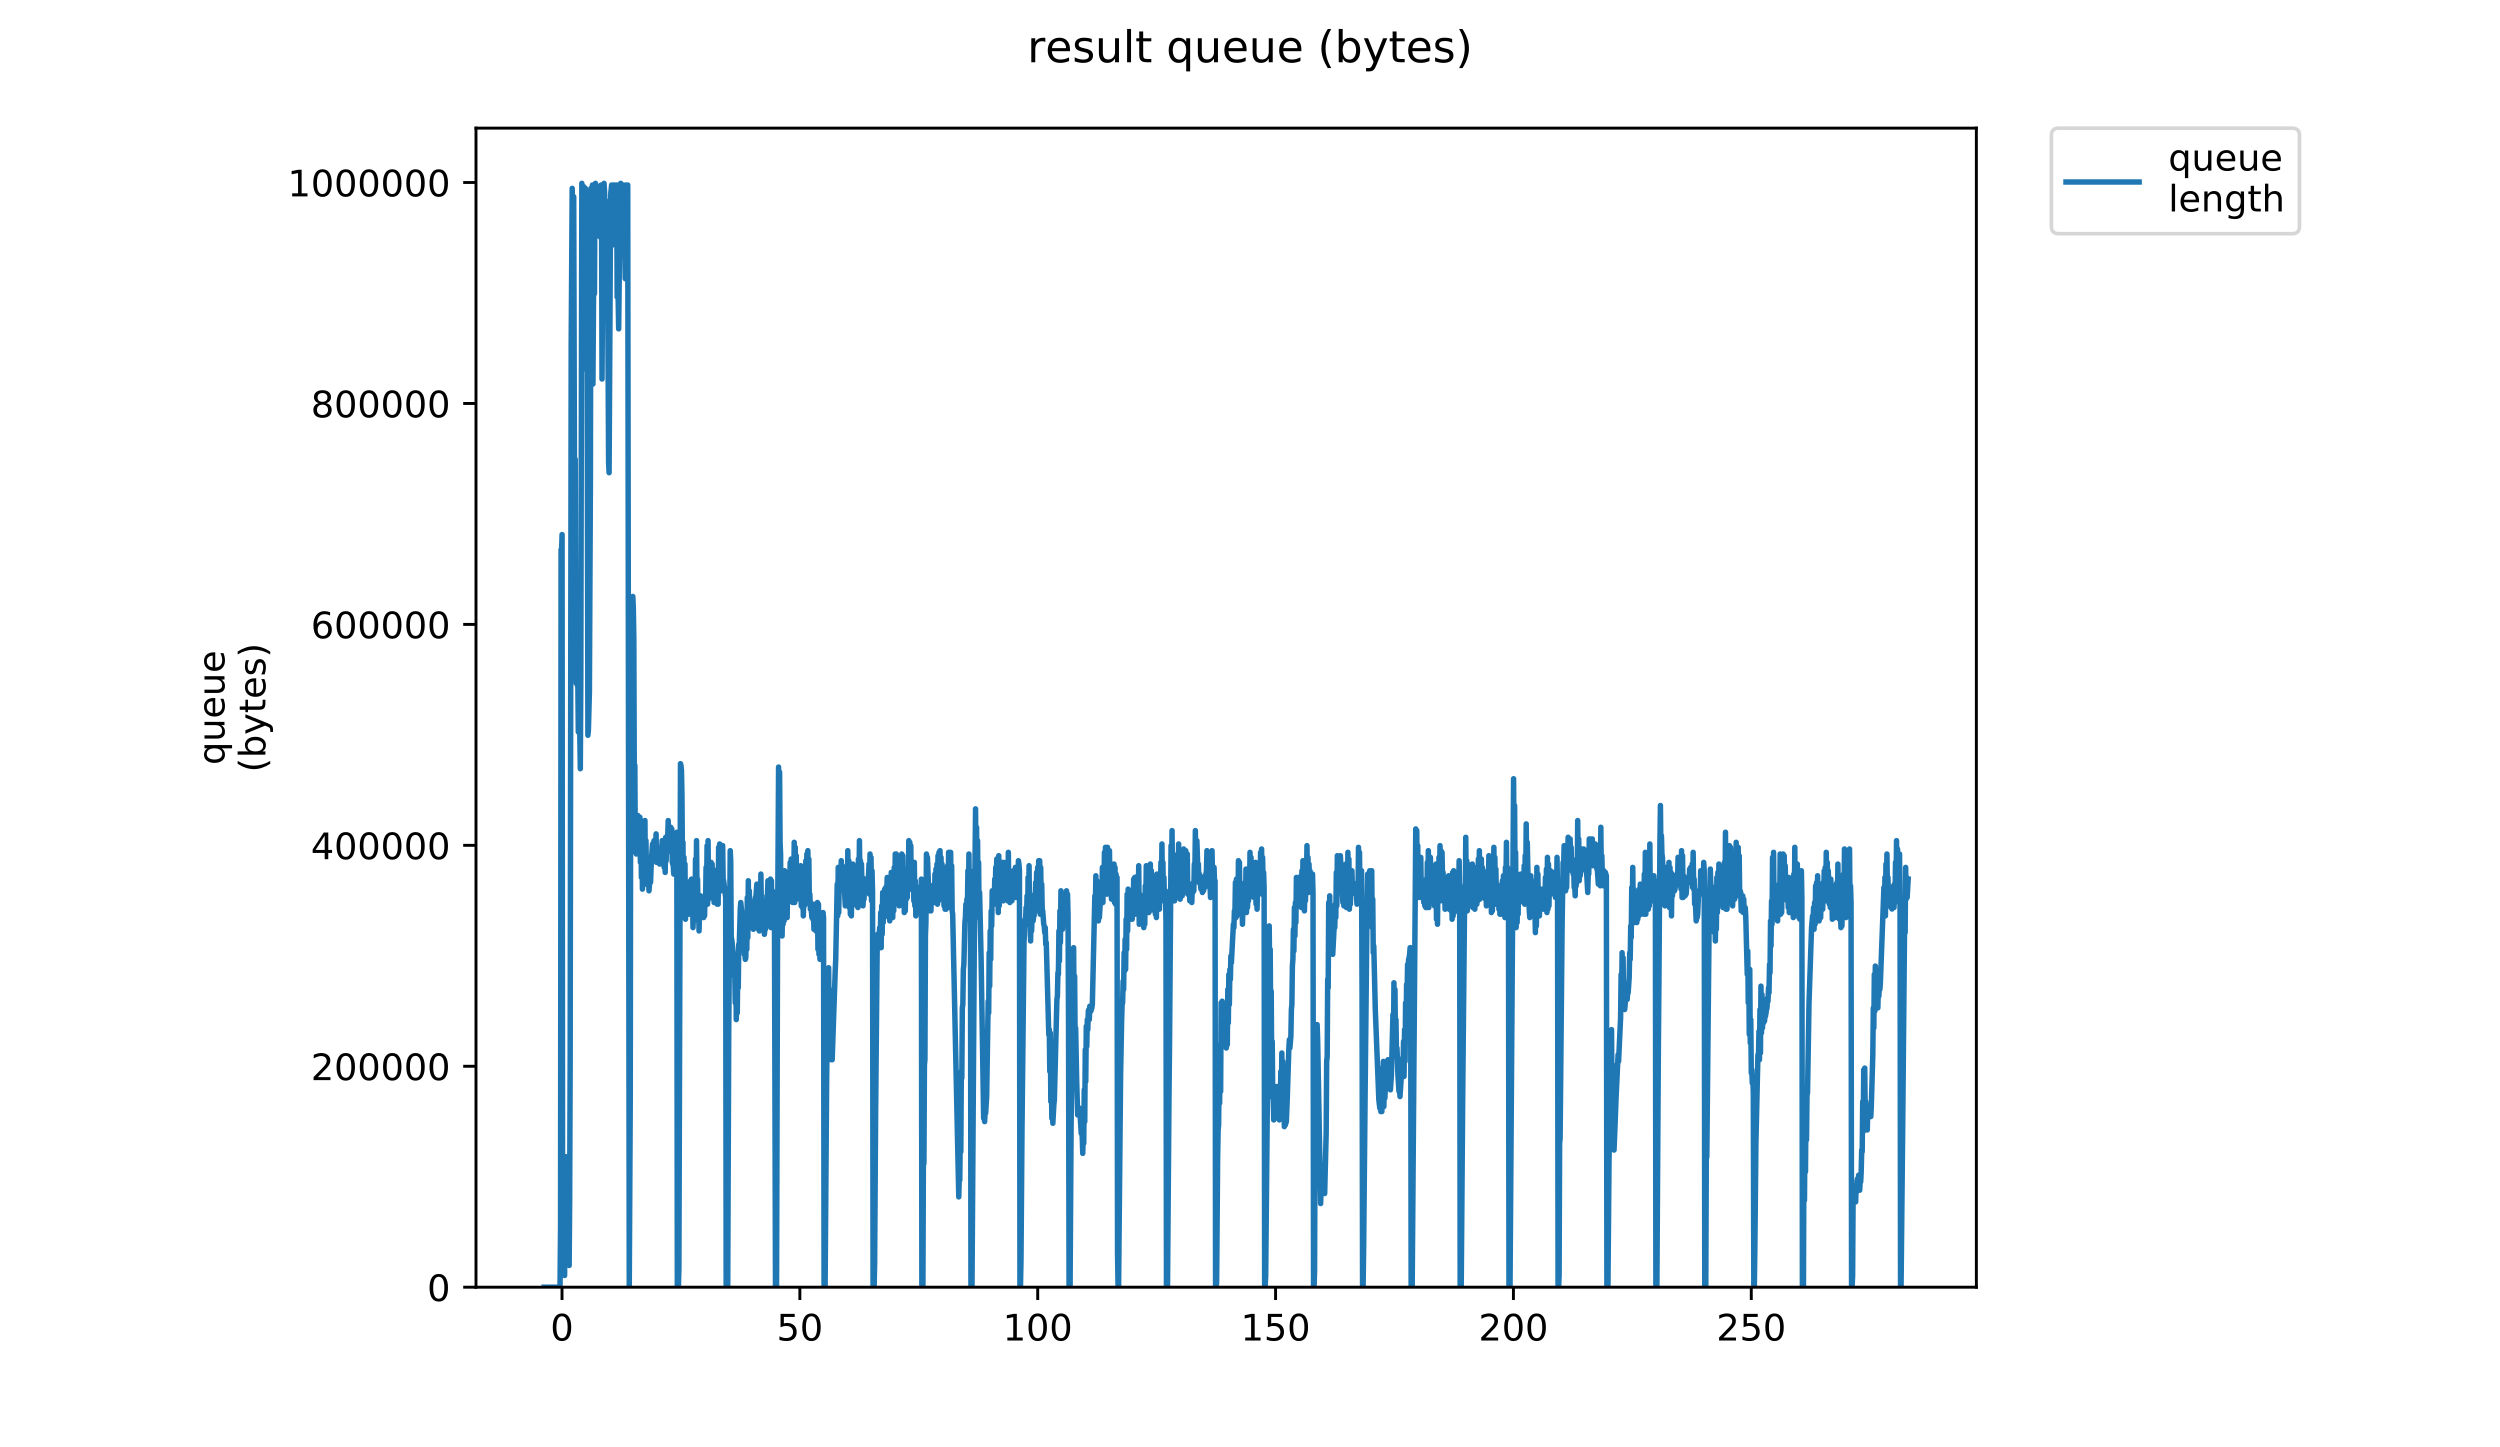 <?xml version="1.0" encoding="utf-8" standalone="no"?>
<!DOCTYPE svg PUBLIC "-//W3C//DTD SVG 1.1//EN"
  "http://www.w3.org/Graphics/SVG/1.1/DTD/svg11.dtd">
<!-- Created with matplotlib (https://matplotlib.org/) -->
<svg height="396pt" version="1.1" viewBox="0 0 684 396" width="684pt" xmlns="http://www.w3.org/2000/svg" xmlns:xlink="http://www.w3.org/1999/xlink">
 <defs>
  <style type="text/css">
*{stroke-linecap:butt;stroke-linejoin:round;}
  </style>
 </defs>
 <g id="figure_1">
  <g id="patch_1">
   <path d="M 0 396 
L 684 396 
L 684 0 
L 0 0 
z
" style="fill:#ffffff;"/>
  </g>
  <g id="axes_1">
   <g id="patch_2">
    <path d="M 130.23 352.174 
L 540.734 352.174 
L 540.734 35.062 
L 130.23 35.062 
z
" style="fill:#ffffff;"/>
   </g>
   <g id="matplotlib.axis_1">
    <g id="xtick_1">
     <g id="line2d_1">
      <defs>
       <path d="M 0 0 
L 0 3.5 
" id="m973e79d63d" style="stroke:#000000;stroke-width:0.8;"/>
      </defs>
      <g>
       <use style="stroke:#000000;stroke-width:0.8;" x="153.766" xlink:href="#m973e79d63d" y="352.174"/>
      </g>
     </g>
     <g id="text_1">
      <!-- 0 -->
      <defs>
       <path d="M 31.781 66.406 
Q 24.172 66.406 20.328 58.906 
Q 16.5 51.422 16.5 36.375 
Q 16.5 21.391 20.328 13.891 
Q 24.172 6.391 31.781 6.391 
Q 39.453 6.391 43.281 13.891 
Q 47.125 21.391 47.125 36.375 
Q 47.125 51.422 43.281 58.906 
Q 39.453 66.406 31.781 66.406 
z
M 31.781 74.219 
Q 44.047 74.219 50.516 64.516 
Q 56.984 54.828 56.984 36.375 
Q 56.984 17.969 50.516 8.266 
Q 44.047 -1.422 31.781 -1.422 
Q 19.531 -1.422 13.062 8.266 
Q 6.594 17.969 6.594 36.375 
Q 6.594 54.828 13.062 64.516 
Q 19.531 74.219 31.781 74.219 
z
" id="DejaVuSans-48"/>
      </defs>
      <g transform="translate(150.584 366.773)scale(0.1 -0.1)">
       <use xlink:href="#DejaVuSans-48"/>
      </g>
     </g>
    </g>
    <g id="xtick_2">
     <g id="line2d_2">
      <g>
       <use style="stroke:#000000;stroke-width:0.8;" x="218.842" xlink:href="#m973e79d63d" y="352.174"/>
      </g>
     </g>
     <g id="text_2">
      <!-- 50 -->
      <defs>
       <path d="M 10.797 72.906 
L 49.516 72.906 
L 49.516 64.594 
L 19.828 64.594 
L 19.828 46.734 
Q 21.969 47.469 24.109 47.828 
Q 26.266 48.188 28.422 48.188 
Q 40.625 48.188 47.75 41.5 
Q 54.891 34.812 54.891 23.391 
Q 54.891 11.625 47.562 5.094 
Q 40.234 -1.422 26.906 -1.422 
Q 22.312 -1.422 17.547 -0.641 
Q 12.797 0.141 7.719 1.703 
L 7.719 11.625 
Q 12.109 9.234 16.797 8.062 
Q 21.484 6.891 26.703 6.891 
Q 35.156 6.891 40.078 11.328 
Q 45.016 15.766 45.016 23.391 
Q 45.016 31 40.078 35.438 
Q 35.156 39.891 26.703 39.891 
Q 22.75 39.891 18.812 39.016 
Q 14.891 38.141 10.797 36.281 
z
" id="DejaVuSans-53"/>
      </defs>
      <g transform="translate(212.48 366.773)scale(0.1 -0.1)">
       <use xlink:href="#DejaVuSans-53"/>
       <use x="63.623" xlink:href="#DejaVuSans-48"/>
      </g>
     </g>
    </g>
    <g id="xtick_3">
     <g id="line2d_3">
      <g>
       <use style="stroke:#000000;stroke-width:0.8;" x="283.919" xlink:href="#m973e79d63d" y="352.174"/>
      </g>
     </g>
     <g id="text_3">
      <!-- 100 -->
      <defs>
       <path d="M 12.406 8.297 
L 28.516 8.297 
L 28.516 63.922 
L 10.984 60.406 
L 10.984 69.391 
L 28.422 72.906 
L 38.281 72.906 
L 38.281 8.297 
L 54.391 8.297 
L 54.391 0 
L 12.406 0 
z
" id="DejaVuSans-49"/>
      </defs>
      <g transform="translate(274.375 366.773)scale(0.1 -0.1)">
       <use xlink:href="#DejaVuSans-49"/>
       <use x="63.623" xlink:href="#DejaVuSans-48"/>
       <use x="127.246" xlink:href="#DejaVuSans-48"/>
      </g>
     </g>
    </g>
    <g id="xtick_4">
     <g id="line2d_4">
      <g>
       <use style="stroke:#000000;stroke-width:0.8;" x="348.996" xlink:href="#m973e79d63d" y="352.174"/>
      </g>
     </g>
     <g id="text_4">
      <!-- 150 -->
      <g transform="translate(339.452 366.773)scale(0.1 -0.1)">
       <use xlink:href="#DejaVuSans-49"/>
       <use x="63.623" xlink:href="#DejaVuSans-53"/>
       <use x="127.246" xlink:href="#DejaVuSans-48"/>
      </g>
     </g>
    </g>
    <g id="xtick_5">
     <g id="line2d_5">
      <g>
       <use style="stroke:#000000;stroke-width:0.8;" x="414.072" xlink:href="#m973e79d63d" y="352.174"/>
      </g>
     </g>
     <g id="text_5">
      <!-- 200 -->
      <defs>
       <path d="M 19.188 8.297 
L 53.609 8.297 
L 53.609 0 
L 7.328 0 
L 7.328 8.297 
Q 12.938 14.109 22.625 23.891 
Q 32.328 33.688 34.812 36.531 
Q 39.547 41.844 41.422 45.531 
Q 43.312 49.219 43.312 52.781 
Q 43.312 58.594 39.234 62.25 
Q 35.156 65.922 28.609 65.922 
Q 23.969 65.922 18.812 64.312 
Q 13.672 62.703 7.812 59.422 
L 7.812 69.391 
Q 13.766 71.781 18.938 73 
Q 24.125 74.219 28.422 74.219 
Q 39.75 74.219 46.484 68.547 
Q 53.219 62.891 53.219 53.422 
Q 53.219 48.922 51.531 44.891 
Q 49.859 40.875 45.406 35.406 
Q 44.188 33.984 37.641 27.219 
Q 31.109 20.453 19.188 8.297 
z
" id="DejaVuSans-50"/>
      </defs>
      <g transform="translate(404.529 366.773)scale(0.1 -0.1)">
       <use xlink:href="#DejaVuSans-50"/>
       <use x="63.623" xlink:href="#DejaVuSans-48"/>
       <use x="127.246" xlink:href="#DejaVuSans-48"/>
      </g>
     </g>
    </g>
    <g id="xtick_6">
     <g id="line2d_6">
      <g>
       <use style="stroke:#000000;stroke-width:0.8;" x="479.149" xlink:href="#m973e79d63d" y="352.174"/>
      </g>
     </g>
     <g id="text_6">
      <!-- 250 -->
      <g transform="translate(469.605 366.773)scale(0.1 -0.1)">
       <use xlink:href="#DejaVuSans-50"/>
       <use x="63.623" xlink:href="#DejaVuSans-53"/>
       <use x="127.246" xlink:href="#DejaVuSans-48"/>
      </g>
     </g>
    </g>
   </g>
   <g id="matplotlib.axis_2">
    <g id="ytick_1">
     <g id="line2d_7">
      <defs>
       <path d="M 0 0 
L -3.5 0 
" id="m6ee87a9789" style="stroke:#000000;stroke-width:0.8;"/>
      </defs>
      <g>
       <use style="stroke:#000000;stroke-width:0.8;" x="130.23" xlink:href="#m6ee87a9789" y="352.174"/>
      </g>
     </g>
     <g id="text_7">
      <!-- 0 -->
      <g transform="translate(116.868 355.973)scale(0.1 -0.1)">
       <use xlink:href="#DejaVuSans-48"/>
      </g>
     </g>
    </g>
    <g id="ytick_2">
     <g id="line2d_8">
      <g>
       <use style="stroke:#000000;stroke-width:0.8;" x="130.23" xlink:href="#m6ee87a9789" y="291.726"/>
      </g>
     </g>
     <g id="text_8">
      <!-- 200000 -->
      <g transform="translate(85.055 295.525)scale(0.1 -0.1)">
       <use xlink:href="#DejaVuSans-50"/>
       <use x="63.623" xlink:href="#DejaVuSans-48"/>
       <use x="127.246" xlink:href="#DejaVuSans-48"/>
       <use x="190.869" xlink:href="#DejaVuSans-48"/>
       <use x="254.492" xlink:href="#DejaVuSans-48"/>
       <use x="318.115" xlink:href="#DejaVuSans-48"/>
      </g>
     </g>
    </g>
    <g id="ytick_3">
     <g id="line2d_9">
      <g>
       <use style="stroke:#000000;stroke-width:0.8;" x="130.23" xlink:href="#m6ee87a9789" y="231.278"/>
      </g>
     </g>
     <g id="text_9">
      <!-- 400000 -->
      <defs>
       <path d="M 37.797 64.312 
L 12.891 25.391 
L 37.797 25.391 
z
M 35.203 72.906 
L 47.609 72.906 
L 47.609 25.391 
L 58.016 25.391 
L 58.016 17.188 
L 47.609 17.188 
L 47.609 0 
L 37.797 0 
L 37.797 17.188 
L 4.891 17.188 
L 4.891 26.703 
z
" id="DejaVuSans-52"/>
      </defs>
      <g transform="translate(85.055 235.077)scale(0.1 -0.1)">
       <use xlink:href="#DejaVuSans-52"/>
       <use x="63.623" xlink:href="#DejaVuSans-48"/>
       <use x="127.246" xlink:href="#DejaVuSans-48"/>
       <use x="190.869" xlink:href="#DejaVuSans-48"/>
       <use x="254.492" xlink:href="#DejaVuSans-48"/>
       <use x="318.115" xlink:href="#DejaVuSans-48"/>
      </g>
     </g>
    </g>
    <g id="ytick_4">
     <g id="line2d_10">
      <g>
       <use style="stroke:#000000;stroke-width:0.8;" x="130.23" xlink:href="#m6ee87a9789" y="170.83"/>
      </g>
     </g>
     <g id="text_10">
      <!-- 600000 -->
      <defs>
       <path d="M 33.016 40.375 
Q 26.375 40.375 22.484 35.828 
Q 18.609 31.297 18.609 23.391 
Q 18.609 15.531 22.484 10.953 
Q 26.375 6.391 33.016 6.391 
Q 39.656 6.391 43.531 10.953 
Q 47.406 15.531 47.406 23.391 
Q 47.406 31.297 43.531 35.828 
Q 39.656 40.375 33.016 40.375 
z
M 52.594 71.297 
L 52.594 62.312 
Q 48.875 64.062 45.094 64.984 
Q 41.312 65.922 37.594 65.922 
Q 27.828 65.922 22.672 59.328 
Q 17.531 52.734 16.797 39.406 
Q 19.672 43.656 24.016 45.922 
Q 28.375 48.188 33.594 48.188 
Q 44.578 48.188 50.953 41.516 
Q 57.328 34.859 57.328 23.391 
Q 57.328 12.156 50.688 5.359 
Q 44.047 -1.422 33.016 -1.422 
Q 20.359 -1.422 13.672 8.266 
Q 6.984 17.969 6.984 36.375 
Q 6.984 53.656 15.188 63.938 
Q 23.391 74.219 37.203 74.219 
Q 40.922 74.219 44.703 73.484 
Q 48.484 72.75 52.594 71.297 
z
" id="DejaVuSans-54"/>
      </defs>
      <g transform="translate(85.055 174.629)scale(0.1 -0.1)">
       <use xlink:href="#DejaVuSans-54"/>
       <use x="63.623" xlink:href="#DejaVuSans-48"/>
       <use x="127.246" xlink:href="#DejaVuSans-48"/>
       <use x="190.869" xlink:href="#DejaVuSans-48"/>
       <use x="254.492" xlink:href="#DejaVuSans-48"/>
       <use x="318.115" xlink:href="#DejaVuSans-48"/>
      </g>
     </g>
    </g>
    <g id="ytick_5">
     <g id="line2d_11">
      <g>
       <use style="stroke:#000000;stroke-width:0.8;" x="130.23" xlink:href="#m6ee87a9789" y="110.382"/>
      </g>
     </g>
     <g id="text_11">
      <!-- 800000 -->
      <defs>
       <path d="M 31.781 34.625 
Q 24.75 34.625 20.719 30.859 
Q 16.703 27.094 16.703 20.516 
Q 16.703 13.922 20.719 10.156 
Q 24.75 6.391 31.781 6.391 
Q 38.812 6.391 42.859 10.172 
Q 46.922 13.969 46.922 20.516 
Q 46.922 27.094 42.891 30.859 
Q 38.875 34.625 31.781 34.625 
z
M 21.922 38.812 
Q 15.578 40.375 12.031 44.719 
Q 8.5 49.078 8.5 55.328 
Q 8.5 64.062 14.719 69.141 
Q 20.953 74.219 31.781 74.219 
Q 42.672 74.219 48.875 69.141 
Q 55.078 64.062 55.078 55.328 
Q 55.078 49.078 51.531 44.719 
Q 48 40.375 41.703 38.812 
Q 48.828 37.156 52.797 32.312 
Q 56.781 27.484 56.781 20.516 
Q 56.781 9.906 50.312 4.234 
Q 43.844 -1.422 31.781 -1.422 
Q 19.734 -1.422 13.25 4.234 
Q 6.781 9.906 6.781 20.516 
Q 6.781 27.484 10.781 32.312 
Q 14.797 37.156 21.922 38.812 
z
M 18.312 54.391 
Q 18.312 48.734 21.844 45.562 
Q 25.391 42.391 31.781 42.391 
Q 38.141 42.391 41.719 45.562 
Q 45.312 48.734 45.312 54.391 
Q 45.312 60.062 41.719 63.234 
Q 38.141 66.406 31.781 66.406 
Q 25.391 66.406 21.844 63.234 
Q 18.312 60.062 18.312 54.391 
z
" id="DejaVuSans-56"/>
      </defs>
      <g transform="translate(85.055 114.181)scale(0.1 -0.1)">
       <use xlink:href="#DejaVuSans-56"/>
       <use x="63.623" xlink:href="#DejaVuSans-48"/>
       <use x="127.246" xlink:href="#DejaVuSans-48"/>
       <use x="190.869" xlink:href="#DejaVuSans-48"/>
       <use x="254.492" xlink:href="#DejaVuSans-48"/>
       <use x="318.115" xlink:href="#DejaVuSans-48"/>
      </g>
     </g>
    </g>
    <g id="ytick_6">
     <g id="line2d_12">
      <g>
       <use style="stroke:#000000;stroke-width:0.8;" x="130.23" xlink:href="#m6ee87a9789" y="49.933"/>
      </g>
     </g>
     <g id="text_12">
      <!-- 1000000 -->
      <g transform="translate(78.693 53.733)scale(0.1 -0.1)">
       <use xlink:href="#DejaVuSans-49"/>
       <use x="63.623" xlink:href="#DejaVuSans-48"/>
       <use x="127.246" xlink:href="#DejaVuSans-48"/>
       <use x="190.869" xlink:href="#DejaVuSans-48"/>
       <use x="254.492" xlink:href="#DejaVuSans-48"/>
       <use x="318.115" xlink:href="#DejaVuSans-48"/>
       <use x="381.738" xlink:href="#DejaVuSans-48"/>
      </g>
     </g>
    </g>
    <g id="text_13">
     <!-- queue -->
     <defs>
      <path d="M 14.797 27.297 
Q 14.797 17.391 18.875 11.75 
Q 22.953 6.109 30.078 6.109 
Q 37.203 6.109 41.297 11.75 
Q 45.406 17.391 45.406 27.297 
Q 45.406 37.203 41.297 42.844 
Q 37.203 48.484 30.078 48.484 
Q 22.953 48.484 18.875 42.844 
Q 14.797 37.203 14.797 27.297 
z
M 45.406 8.203 
Q 42.578 3.328 38.25 0.953 
Q 33.938 -1.422 27.875 -1.422 
Q 17.969 -1.422 11.734 6.484 
Q 5.516 14.406 5.516 27.297 
Q 5.516 40.188 11.734 48.094 
Q 17.969 56 27.875 56 
Q 33.938 56 38.25 53.625 
Q 42.578 51.266 45.406 46.391 
L 45.406 54.688 
L 54.391 54.688 
L 54.391 -20.797 
L 45.406 -20.797 
z
" id="DejaVuSans-113"/>
      <path d="M 8.5 21.578 
L 8.5 54.688 
L 17.484 54.688 
L 17.484 21.922 
Q 17.484 14.156 20.5 10.266 
Q 23.531 6.391 29.594 6.391 
Q 36.859 6.391 41.078 11.031 
Q 45.312 15.672 45.312 23.688 
L 45.312 54.688 
L 54.297 54.688 
L 54.297 0 
L 45.312 0 
L 45.312 8.406 
Q 42.047 3.422 37.719 1 
Q 33.406 -1.422 27.688 -1.422 
Q 18.266 -1.422 13.375 4.438 
Q 8.5 10.297 8.5 21.578 
z
M 31.109 56 
z
" id="DejaVuSans-117"/>
      <path d="M 56.203 29.594 
L 56.203 25.203 
L 14.891 25.203 
Q 15.484 15.922 20.484 11.062 
Q 25.484 6.203 34.422 6.203 
Q 39.594 6.203 44.453 7.469 
Q 49.312 8.734 54.109 11.281 
L 54.109 2.781 
Q 49.266 0.734 44.188 -0.344 
Q 39.109 -1.422 33.891 -1.422 
Q 20.797 -1.422 13.156 6.188 
Q 5.516 13.812 5.516 26.812 
Q 5.516 40.234 12.766 48.109 
Q 20.016 56 32.328 56 
Q 43.359 56 49.781 48.891 
Q 56.203 41.797 56.203 29.594 
z
M 47.219 32.234 
Q 47.125 39.594 43.094 43.984 
Q 39.062 48.391 32.422 48.391 
Q 24.906 48.391 20.391 44.141 
Q 15.875 39.891 15.188 32.172 
z
" id="DejaVuSans-101"/>
     </defs>
     <g transform="translate(61.415 209.283)rotate(-90)scale(0.1 -0.1)">
      <use xlink:href="#DejaVuSans-113"/>
      <use x="63.477" xlink:href="#DejaVuSans-117"/>
      <use x="126.855" xlink:href="#DejaVuSans-101"/>
      <use x="188.379" xlink:href="#DejaVuSans-117"/>
      <use x="251.758" xlink:href="#DejaVuSans-101"/>
     </g>
     <!-- (bytes) -->
     <defs>
      <path d="M 31 75.875 
Q 24.469 64.656 21.281 53.656 
Q 18.109 42.672 18.109 31.391 
Q 18.109 20.125 21.312 9.062 
Q 24.516 -2 31 -13.188 
L 23.188 -13.188 
Q 15.875 -1.703 12.234 9.375 
Q 8.594 20.453 8.594 31.391 
Q 8.594 42.281 12.203 53.312 
Q 15.828 64.359 23.188 75.875 
z
" id="DejaVuSans-40"/>
      <path d="M 48.688 27.297 
Q 48.688 37.203 44.609 42.844 
Q 40.531 48.484 33.406 48.484 
Q 26.266 48.484 22.188 42.844 
Q 18.109 37.203 18.109 27.297 
Q 18.109 17.391 22.188 11.75 
Q 26.266 6.109 33.406 6.109 
Q 40.531 6.109 44.609 11.75 
Q 48.688 17.391 48.688 27.297 
z
M 18.109 46.391 
Q 20.953 51.266 25.266 53.625 
Q 29.594 56 35.594 56 
Q 45.562 56 51.781 48.094 
Q 58.016 40.188 58.016 27.297 
Q 58.016 14.406 51.781 6.484 
Q 45.562 -1.422 35.594 -1.422 
Q 29.594 -1.422 25.266 0.953 
Q 20.953 3.328 18.109 8.203 
L 18.109 0 
L 9.078 0 
L 9.078 75.984 
L 18.109 75.984 
z
" id="DejaVuSans-98"/>
      <path d="M 32.172 -5.078 
Q 28.375 -14.844 24.75 -17.812 
Q 21.141 -20.797 15.094 -20.797 
L 7.906 -20.797 
L 7.906 -13.281 
L 13.188 -13.281 
Q 16.891 -13.281 18.938 -11.516 
Q 21 -9.766 23.484 -3.219 
L 25.094 0.875 
L 2.984 54.688 
L 12.5 54.688 
L 29.594 11.922 
L 46.688 54.688 
L 56.203 54.688 
z
" id="DejaVuSans-121"/>
      <path d="M 18.312 70.219 
L 18.312 54.688 
L 36.812 54.688 
L 36.812 47.703 
L 18.312 47.703 
L 18.312 18.016 
Q 18.312 11.328 20.141 9.422 
Q 21.969 7.516 27.594 7.516 
L 36.812 7.516 
L 36.812 0 
L 27.594 0 
Q 17.188 0 13.234 3.875 
Q 9.281 7.766 9.281 18.016 
L 9.281 47.703 
L 2.688 47.703 
L 2.688 54.688 
L 9.281 54.688 
L 9.281 70.219 
z
" id="DejaVuSans-116"/>
      <path d="M 44.281 53.078 
L 44.281 44.578 
Q 40.484 46.531 36.375 47.5 
Q 32.281 48.484 27.875 48.484 
Q 21.188 48.484 17.844 46.438 
Q 14.5 44.391 14.5 40.281 
Q 14.5 37.156 16.891 35.375 
Q 19.281 33.594 26.516 31.984 
L 29.594 31.297 
Q 39.156 29.25 43.188 25.516 
Q 47.219 21.781 47.219 15.094 
Q 47.219 7.469 41.188 3.016 
Q 35.156 -1.422 24.609 -1.422 
Q 20.219 -1.422 15.453 -0.562 
Q 10.688 0.297 5.422 2 
L 5.422 11.281 
Q 10.406 8.688 15.234 7.391 
Q 20.062 6.109 24.812 6.109 
Q 31.156 6.109 34.562 8.281 
Q 37.984 10.453 37.984 14.406 
Q 37.984 18.062 35.516 20.016 
Q 33.062 21.969 24.703 23.781 
L 21.578 24.516 
Q 13.234 26.266 9.516 29.906 
Q 5.812 33.547 5.812 39.891 
Q 5.812 47.609 11.281 51.797 
Q 16.75 56 26.812 56 
Q 31.781 56 36.172 55.266 
Q 40.578 54.547 44.281 53.078 
z
" id="DejaVuSans-115"/>
      <path d="M 8.016 75.875 
L 15.828 75.875 
Q 23.141 64.359 26.781 53.312 
Q 30.422 42.281 30.422 31.391 
Q 30.422 20.453 26.781 9.375 
Q 23.141 -1.703 15.828 -13.188 
L 8.016 -13.188 
Q 14.5 -2 17.703 9.062 
Q 20.906 20.125 20.906 31.391 
Q 20.906 42.672 17.703 53.656 
Q 14.5 64.656 8.016 75.875 
z
" id="DejaVuSans-41"/>
     </defs>
     <g transform="translate(72.613 211.295)rotate(-90)scale(0.1 -0.1)">
      <use xlink:href="#DejaVuSans-40"/>
      <use x="39.014" xlink:href="#DejaVuSans-98"/>
      <use x="102.49" xlink:href="#DejaVuSans-121"/>
      <use x="161.67" xlink:href="#DejaVuSans-116"/>
      <use x="200.879" xlink:href="#DejaVuSans-101"/>
      <use x="262.402" xlink:href="#DejaVuSans-115"/>
      <use x="314.502" xlink:href="#DejaVuSans-41"/>
     </g>
    </g>
   </g>
   <g id="line2d_13">
    <path clip-path="url(#p36323946dc)" d="M 148.889 352.174 
L 153.223 352.174 
L 153.369 335.243 
L 153.506 150.376 
L 153.644 150.833 
L 153.783 146.257 
L 153.921 332.498 
L 154.059 332.04 
L 154.197 342.107 
L 154.336 334.786 
L 154.473 348.971 
L 154.611 330.21 
L 154.748 345.768 
L 154.887 316.482 
L 155.026 343.022 
L 155.165 323.803 
L 155.304 338.904 
L 155.442 336.158 
L 155.583 336.616 
L 155.721 346.225 
L 155.861 328.379 
L 156 289.484 
L 156.276 94.092 
L 156.552 51.536 
L 156.829 66.636 
L 156.967 53.821 
L 157.245 155.409 
L 157.386 125.666 
L 157.532 182.407 
L 157.669 186.983 
L 157.807 186.068 
L 157.946 187.441 
L 158.085 185.61 
L 158.224 200.253 
L 158.362 182.865 
L 158.775 210.32 
L 158.913 184.695 
L 159.189 50.163 
L 159.328 52.909 
L 159.467 58.857 
L 159.608 100.956 
L 159.746 51.095 
L 159.883 51.957 
L 160.02 79.449 
L 160.158 51.536 
L 160.296 57.485 
L 160.434 72.585 
L 160.572 57.942 
L 160.847 201.169 
L 160.985 199.773 
L 161.262 189.251 
L 161.538 130.699 
L 161.675 51.536 
L 161.812 51.993 
L 161.951 52.909 
L 162.089 50.621 
L 162.227 105.074 
L 162.504 64.344 
L 162.643 80.364 
L 162.78 50.621 
L 162.918 50.163 
L 163.33 54.281 
L 163.607 51.078 
L 163.746 62.518 
L 164.026 56.112 
L 164.163 64.806 
L 164.3 51.078 
L 164.437 50.621 
L 164.575 53.821 
L 164.712 103.701 
L 164.994 58.4 
L 165.131 51.078 
L 165.269 50.163 
L 165.406 52.451 
L 165.543 85.855 
L 165.958 57.027 
L 166.097 55.144 
L 166.234 72.127 
L 166.511 126.581 
L 166.648 129.327 
L 166.923 80.364 
L 167.061 53.366 
L 167.334 50.621 
L 167.473 67.094 
L 167.612 51.078 
L 167.751 51.993 
L 167.89 50.621 
L 168.029 51.536 
L 168.168 50.621 
L 168.307 52.451 
L 168.445 51.993 
L 168.582 51.993 
L 168.719 50.621 
L 168.856 81.279 
L 168.995 73.958 
L 169.27 89.974 
L 169.544 64.806 
L 169.818 50.163 
L 170.093 68.009 
L 170.23 50.621 
L 170.368 51.536 
L 170.506 63.891 
L 170.644 50.621 
L 170.781 51.536 
L 171.058 76.246 
L 171.195 73.958 
L 171.333 50.621 
L 171.471 51.536 
L 171.609 69.84 
L 171.746 50.621 
L 172.166 352.174 
L 172.442 300.009 
L 172.581 183.78 
L 172.718 166.849 
L 172.86 164.104 
L 172.999 166.849 
L 173.136 163.188 
L 173.275 166.392 
L 173.416 174.628 
L 173.554 217.184 
L 173.691 209.405 
L 173.829 233.2 
L 173.968 229.997 
L 174.107 233.658 
L 174.246 225.421 
L 174.384 233.2 
L 174.521 223.133 
L 174.659 231.37 
L 174.797 224.048 
L 174.936 230.912 
L 175.074 223.591 
L 175.212 235.946 
L 175.35 224.506 
L 175.488 240.064 
L 175.625 228.167 
L 175.764 243.267 
L 175.901 229.997 
L 176.04 241.437 
L 176.179 224.963 
L 176.318 241.894 
L 176.457 224.493 
L 176.595 241.894 
L 176.736 229.997 
L 176.875 240.979 
L 177.015 234.573 
L 177.291 240.522 
L 177.429 240.979 
L 177.567 243.725 
L 177.705 241.894 
L 177.843 235.946 
L 177.981 241.437 
L 178.257 234.573 
L 178.532 230.912 
L 178.67 231.37 
L 178.946 229.997 
L 179.364 233.658 
L 179.501 228.154 
L 179.638 235.946 
L 179.776 231.827 
L 179.914 234.573 
L 180.053 233.2 
L 180.191 235.488 
L 180.329 234.573 
L 180.467 236.403 
L 180.606 234.115 
L 180.888 235.946 
L 181.168 229.997 
L 181.305 235.03 
L 181.443 235.03 
L 181.718 237.318 
L 181.856 234.115 
L 181.993 238.691 
L 182.131 229.082 
L 182.269 235.488 
L 182.406 229.082 
L 182.543 233.2 
L 182.817 224.506 
L 182.955 229.539 
L 183.093 226.794 
L 183.379 228.167 
L 183.523 226.336 
L 183.66 228.624 
L 183.798 226.794 
L 183.935 235.946 
L 184.212 236.861 
L 184.349 239.149 
L 184.487 229.997 
L 184.625 237.318 
L 184.899 231.827 
L 185.173 227.709 
L 185.313 352.174 
L 185.603 352.174 
L 185.748 347.141 
L 186.176 208.948 
L 186.313 209.405 
L 186.451 210.778 
L 186.587 217.642 
L 186.724 236.861 
L 186.861 230.455 
L 186.998 248.301 
L 187.136 234.573 
L 187.273 249.673 
L 187.41 236.403 
L 187.547 251.504 
L 187.684 242.81 
L 187.82 250.131 
L 187.957 247.843 
L 188.095 249.216 
L 188.232 249.216 
L 188.369 246.47 
L 188.506 250.131 
L 188.643 246.013 
L 188.78 248.301 
L 188.917 240.979 
L 189.054 248.301 
L 189.191 240.522 
L 189.328 249.216 
L 189.466 242.81 
L 189.604 253.792 
L 189.742 248.301 
L 189.88 251.961 
L 190.018 242.81 
L 190.155 249.673 
L 190.292 235.03 
L 190.429 246.013 
L 190.567 229.997 
L 190.707 244.64 
L 190.844 240.522 
L 190.982 249.216 
L 191.119 246.928 
L 191.257 254.707 
L 191.394 250.131 
L 191.531 251.046 
L 191.668 245.097 
L 191.805 248.758 
L 191.943 246.928 
L 192.081 247.843 
L 192.357 246.47 
L 192.494 251.046 
L 192.631 248.301 
L 192.768 250.589 
L 192.905 245.097 
L 193.041 246.928 
L 193.179 237.318 
L 193.316 244.64 
L 193.453 231.37 
L 193.59 247.385 
L 193.728 229.997 
L 193.867 246.013 
L 194.005 235.946 
L 194.144 243.267 
L 194.281 237.776 
L 194.418 242.352 
L 194.555 235.946 
L 194.693 240.979 
L 194.834 236.403 
L 194.974 244.182 
L 195.112 243.267 
L 195.386 246.928 
L 195.522 244.182 
L 195.659 246.928 
L 195.796 243.725 
L 195.933 244.182 
L 196.07 238.691 
L 196.208 247.385 
L 196.348 237.776 
L 196.485 247.385 
L 196.621 231.827 
L 196.758 241.894 
L 196.895 230.912 
L 197.031 243.725 
L 197.168 231.827 
L 197.305 243.725 
L 197.441 233.658 
L 197.579 241.894 
L 197.718 231.357 
L 197.855 240.522 
L 197.992 240.979 
L 198.542 245.555 
L 198.679 352.174 
L 199.105 352.174 
L 199.378 282.62 
L 199.788 232.743 
L 199.925 235.488 
L 200.064 256.54 
L 200.204 256.995 
L 200.755 262.028 
L 200.892 267.063 
L 201.029 266.147 
L 201.166 274.383 
L 201.305 262.944 
L 201.443 278.959 
L 201.581 266.604 
L 201.717 277.129 
L 201.854 264.774 
L 201.991 270.265 
L 202.128 258.368 
L 202.264 258.368 
L 202.538 248.758 
L 202.674 246.928 
L 202.95 249.673 
L 203.089 255.165 
L 203.226 253.779 
L 203.363 258.368 
L 203.501 257.91 
L 203.638 261.113 
L 203.775 260.656 
L 203.912 262.486 
L 204.05 262.028 
L 204.188 254.249 
L 204.325 259.74 
L 204.462 245.555 
L 204.599 256.54 
L 204.736 240.979 
L 204.875 253.334 
L 205.011 243.725 
L 205.148 250.993 
L 205.285 246.47 
L 205.561 252.419 
L 205.699 252.419 
L 205.973 253.334 
L 206.112 254.249 
L 206.249 253.792 
L 206.526 247.843 
L 206.664 245.555 
L 206.803 245.555 
L 207.077 241.894 
L 207.214 250.131 
L 207.351 246.013 
L 207.488 254.249 
L 207.625 243.725 
L 207.763 254.707 
L 207.9 241.894 
L 208.039 251.046 
L 208.176 239.149 
L 208.314 247.843 
L 208.451 247.385 
L 208.588 250.589 
L 208.726 251.046 
L 208.863 250.131 
L 209.138 255.622 
L 209.276 254.249 
L 209.413 254.249 
L 209.688 249.673 
L 209.826 245.097 
L 209.963 245.555 
L 210.1 240.979 
L 210.237 244.182 
L 210.376 243.725 
L 210.514 241.437 
L 210.653 248.301 
L 210.791 240.522 
L 210.929 253.792 
L 211.066 240.979 
L 211.205 252.877 
L 211.342 243.725 
L 211.479 253.334 
L 211.617 250.131 
L 211.754 252.877 
L 211.892 252.419 
L 212.171 352.174 
L 212.462 352.174 
L 212.743 254.707 
L 213.018 209.863 
L 213.156 216.727 
L 213.294 211.236 
L 213.431 230.455 
L 213.569 233.658 
L 213.706 254.707 
L 213.842 255.165 
L 213.979 256.08 
L 214.117 248.758 
L 214.255 252.877 
L 214.394 240.979 
L 214.532 251.961 
L 214.67 238.234 
L 214.81 249.216 
L 214.948 242.352 
L 215.085 248.758 
L 215.222 244.64 
L 215.36 251.046 
L 215.501 243.267 
L 215.78 246.458 
L 215.918 241.437 
L 216.056 243.267 
L 216.193 235.946 
L 216.33 243.725 
L 216.467 235.03 
L 216.606 246.013 
L 216.744 238.234 
L 216.882 246.928 
L 217.019 236.403 
L 217.159 243.725 
L 217.297 230.455 
L 217.435 246.928 
L 217.573 231.827 
L 217.711 243.725 
L 217.849 234.115 
L 217.987 246.013 
L 218.125 236.861 
L 218.263 244.182 
L 218.401 237.318 
L 218.539 242.81 
L 218.676 240.522 
L 218.814 240.979 
L 218.953 243.267 
L 219.092 236.861 
L 219.232 247.843 
L 219.371 243.267 
L 219.509 248.301 
L 219.648 240.522 
L 219.786 250.589 
L 219.924 245.097 
L 220.061 247.843 
L 220.199 238.234 
L 220.337 247.385 
L 220.476 235.488 
L 220.614 246.928 
L 220.752 233.658 
L 220.889 246.928 
L 221.027 232.743 
L 221.165 246.47 
L 221.303 235.03 
L 221.44 246.47 
L 221.578 244.64 
L 221.716 248.758 
L 221.854 248.301 
L 221.993 249.216 
L 222.131 251.046 
L 222.272 247.385 
L 222.409 251.504 
L 222.548 247.385 
L 222.686 254.249 
L 222.824 250.589 
L 222.962 253.792 
L 223.1 249.673 
L 223.239 254.707 
L 223.377 249.216 
L 223.515 253.792 
L 223.653 246.928 
L 223.791 259.74 
L 223.929 247.385 
L 224.067 261.113 
L 224.204 252.877 
L 224.342 262.486 
L 224.48 253.334 
L 224.62 261.571 
L 224.76 256.08 
L 224.9 258.368 
L 225.18 249.673 
L 225.321 251.046 
L 225.462 352.174 
L 225.749 352.174 
L 226.162 296.348 
L 226.437 269.808 
L 226.575 273.011 
L 226.713 264.774 
L 226.85 279.875 
L 226.991 270.723 
L 227.13 284.908 
L 227.269 278.502 
L 227.407 289.942 
L 227.546 286.281 
L 227.684 289.942 
L 228.514 265.689 
L 228.652 262.486 
L 229.065 241.894 
L 229.203 250.589 
L 229.34 237.318 
L 229.479 249.673 
L 229.62 240.522 
L 229.758 243.725 
L 229.896 238.691 
L 230.034 241.437 
L 230.172 235.488 
L 230.309 240.064 
L 230.446 238.234 
L 230.721 242.81 
L 230.858 243.725 
L 230.996 242.352 
L 231.271 247.843 
L 231.409 245.555 
L 231.548 247.385 
L 231.685 236.861 
L 231.826 247.385 
L 231.963 232.743 
L 232.104 246.013 
L 232.242 235.488 
L 232.379 248.301 
L 232.516 241.894 
L 232.655 250.131 
L 232.793 246.928 
L 232.931 250.589 
L 233.069 242.352 
L 233.206 245.555 
L 233.343 236.403 
L 233.48 240.064 
L 233.618 239.149 
L 233.755 242.81 
L 233.895 242.352 
L 234.038 244.64 
L 234.176 244.64 
L 234.314 245.555 
L 234.451 247.843 
L 234.589 242.81 
L 234.726 248.301 
L 234.863 235.03 
L 235.003 244.182 
L 235.14 229.997 
L 235.281 240.979 
L 235.42 235.488 
L 235.559 240.522 
L 235.697 236.403 
L 235.834 242.352 
L 235.971 240.064 
L 236.112 247.843 
L 236.25 245.097 
L 236.389 246.013 
L 236.664 240.522 
L 236.801 243.267 
L 236.939 240.979 
L 237.213 242.81 
L 237.624 239.606 
L 237.762 236.403 
L 237.899 244.64 
L 238.036 233.658 
L 238.173 243.725 
L 238.312 234.573 
L 238.451 246.47 
L 238.59 238.234 
L 238.728 244.182 
L 238.868 352.174 
L 239.158 352.174 
L 239.298 345.768 
L 239.573 304.127 
L 239.99 259.74 
L 240.129 255.622 
L 240.267 255.622 
L 240.404 256.54 
L 240.543 256.08 
L 240.681 253.792 
L 240.819 259.283 
L 240.956 249.673 
L 241.093 259.283 
L 241.229 247.843 
L 241.367 255.622 
L 241.506 244.182 
L 241.643 252.419 
L 241.784 245.987 
L 241.922 251.046 
L 242.059 243.267 
L 242.196 247.385 
L 242.333 242.81 
L 242.607 243.725 
L 242.744 240.064 
L 242.883 244.64 
L 243.02 243.267 
L 243.16 249.216 
L 243.297 245.097 
L 243.433 251.961 
L 243.571 243.267 
L 243.708 247.843 
L 243.844 238.691 
L 243.982 247.843 
L 244.119 239.149 
L 244.256 251.046 
L 244.393 240.064 
L 244.53 249.216 
L 244.667 237.318 
L 244.806 242.81 
L 244.943 233.658 
L 245.08 239.149 
L 245.217 233.658 
L 245.354 237.318 
L 245.491 234.115 
L 245.628 240.064 
L 245.765 236.403 
L 246.041 247.843 
L 246.178 245.555 
L 246.315 246.013 
L 246.452 240.522 
L 246.588 244.64 
L 246.727 233.658 
L 246.864 246.47 
L 247.003 234.115 
L 247.14 246.47 
L 247.276 237.776 
L 247.413 249.673 
L 247.55 243.267 
L 247.686 249.216 
L 247.824 243.267 
L 247.961 246.013 
L 248.097 241.437 
L 248.234 245.555 
L 248.371 238.234 
L 248.512 241.894 
L 248.648 229.997 
L 248.785 242.352 
L 248.921 230.455 
L 249.058 243.267 
L 249.195 231.37 
L 249.332 243.267 
L 249.47 239.606 
L 249.748 243.267 
L 249.885 236.861 
L 250.022 246.47 
L 250.159 235.946 
L 250.297 247.843 
L 250.437 240.979 
L 250.574 250.589 
L 250.711 245.097 
L 250.85 246.928 
L 250.988 242.81 
L 251.125 244.182 
L 251.262 242.81 
L 251.401 247.843 
L 251.537 244.182 
L 251.674 247.385 
L 251.81 244.64 
L 251.947 249.673 
L 252.084 240.522 
L 252.221 352.174 
L 252.509 352.174 
L 252.65 313.279 
L 252.787 318.312 
L 252.924 291.314 
L 253.061 289.942 
L 253.198 256.08 
L 253.334 252.419 
L 253.472 233.658 
L 253.609 234.573 
L 253.746 234.573 
L 254.157 245.555 
L 254.295 243.725 
L 254.431 249.216 
L 254.568 245.097 
L 254.705 249.216 
L 254.843 242.352 
L 254.979 246.47 
L 255.254 242.81 
L 255.394 245.555 
L 255.53 242.352 
L 255.667 246.928 
L 255.804 239.149 
L 255.941 246.013 
L 256.079 237.776 
L 256.216 246.47 
L 256.354 236.403 
L 256.492 247.385 
L 256.63 234.115 
L 256.768 246.47 
L 256.907 233.2 
L 257.045 242.352 
L 257.185 232.743 
L 257.323 240.522 
L 257.46 234.573 
L 257.598 240.979 
L 257.736 236.403 
L 258.013 245.555 
L 258.151 243.725 
L 258.289 247.843 
L 258.427 244.182 
L 258.567 248.758 
L 258.708 240.064 
L 258.846 248.758 
L 258.984 240.064 
L 259.122 246.47 
L 259.263 236.861 
L 259.402 246.013 
L 259.539 233.2 
L 259.682 246.47 
L 259.82 233.2 
L 259.958 248.301 
L 260.096 233.2 
L 260.234 247.385 
L 260.372 236.861 
L 260.511 249.216 
L 260.651 250.131 
L 262.32 327.464 
L 262.458 321.973 
L 262.597 322.888 
L 262.736 309.16 
L 262.877 315.109 
L 263.016 293.145 
L 263.156 294.975 
L 263.294 275.756 
L 263.432 274.841 
L 263.573 265.232 
L 263.717 263.859 
L 263.993 252.419 
L 264.13 251.046 
L 264.267 247.385 
L 264.405 250.589 
L 264.543 246.013 
L 264.681 248.301 
L 264.819 238.234 
L 264.959 247.385 
L 265.097 233.658 
L 265.235 251.046 
L 265.374 238.234 
L 265.511 243.267 
L 265.65 352.174 
L 265.938 352.174 
L 266.633 248.758 
L 266.911 221.303 
L 267.05 242.352 
L 267.188 226.336 
L 267.329 245.097 
L 267.467 229.997 
L 267.606 250.589 
L 267.744 235.946 
L 267.883 251.046 
L 268.021 244.182 
L 268.434 262.486 
L 269.124 305.957 
L 269.262 305.5 
L 269.399 306.873 
L 269.537 303.669 
L 269.675 304.585 
L 269.951 300.009 
L 270.364 273.926 
L 270.501 277.129 
L 270.639 260.656 
L 270.777 269.808 
L 270.916 254.707 
L 271.054 262.486 
L 271.192 249.216 
L 271.33 253.334 
L 271.468 243.725 
L 271.607 246.928 
L 271.882 243.725 
L 272.02 247.385 
L 272.158 240.522 
L 272.296 244.182 
L 272.434 237.318 
L 272.572 243.267 
L 272.711 235.03 
L 272.848 245.555 
L 272.985 239.149 
L 273.123 249.673 
L 273.261 234.115 
L 273.398 247.843 
L 273.536 238.691 
L 273.673 246.47 
L 273.811 238.691 
L 273.949 245.555 
L 274.087 235.946 
L 274.225 245.097 
L 274.365 237.318 
L 274.503 246.47 
L 274.641 235.946 
L 274.779 243.725 
L 274.916 241.437 
L 275.054 245.097 
L 275.33 239.149 
L 275.467 243.267 
L 275.607 237.318 
L 275.745 246.47 
L 275.883 233.2 
L 276.02 245.089 
L 276.158 238.691 
L 276.296 246.928 
L 276.435 241.894 
L 276.572 245.555 
L 276.71 242.352 
L 276.848 246.47 
L 276.985 240.064 
L 277.123 243.267 
L 277.26 238.234 
L 277.398 245.555 
L 277.536 238.234 
L 277.674 243.267 
L 277.815 237.318 
L 277.954 245.555 
L 278.091 239.149 
L 278.229 240.064 
L 278.367 237.318 
L 278.504 240.064 
L 278.641 235.488 
L 278.78 236.403 
L 278.917 238.234 
L 279.057 352.174 
L 279.199 352.174 
L 279.346 344.395 
L 279.622 308.703 
L 280.176 257.452 
L 280.314 255.622 
L 280.453 251.504 
L 280.591 251.961 
L 280.729 248.301 
L 280.868 250.589 
L 281.005 245.097 
L 281.142 252.877 
L 281.28 240.064 
L 281.417 251.046 
L 281.554 236.861 
L 281.691 251.046 
L 281.829 245.555 
L 281.968 257.452 
L 282.108 250.131 
L 282.246 254.707 
L 282.385 251.046 
L 282.523 250.589 
L 282.662 251.961 
L 282.8 250.589 
L 282.938 250.589 
L 283.078 244.64 
L 283.216 248.301 
L 283.353 241.437 
L 283.492 245.097 
L 283.629 238.691 
L 283.766 247.843 
L 283.905 237.318 
L 284.043 249.216 
L 284.18 235.488 
L 284.317 247.385 
L 284.459 235.488 
L 284.597 250.131 
L 284.736 237.318 
L 284.873 246.928 
L 285.012 241.894 
L 285.15 248.758 
L 285.288 249.216 
L 285.564 252.877 
L 285.701 253.334 
L 285.84 255.165 
L 285.976 253.792 
L 286.115 258.368 
L 286.256 257.91 
L 286.948 283.078 
L 287.086 281.705 
L 287.224 293.145 
L 287.363 282.62 
L 287.503 301.381 
L 287.641 293.602 
L 287.78 305.957 
L 287.919 301.839 
L 288.058 307.33 
L 288.334 302.297 
L 288.474 300.924 
L 289.165 273.468 
L 289.303 272.553 
L 289.442 266.147 
L 289.58 266.604 
L 289.718 254.707 
L 289.856 262.944 
L 289.995 249.216 
L 290.133 257.91 
L 290.272 243.725 
L 290.41 254.249 
L 290.549 246.013 
L 290.689 254.249 
L 290.828 250.589 
L 290.966 251.046 
L 291.105 249.673 
L 291.244 246.47 
L 291.383 250.131 
L 291.52 246.928 
L 291.658 246.928 
L 291.797 243.725 
L 291.934 250.589 
L 292.072 244.64 
L 292.211 250.131 
L 292.35 280.332 
L 292.493 352.174 
L 292.637 352.174 
L 292.779 351.717 
L 293.054 307.788 
L 293.466 267.52 
L 293.603 273.468 
L 293.741 259.283 
L 293.883 277.586 
L 294.021 267.063 
L 294.158 285.366 
L 294.296 281.247 
L 294.573 295.433 
L 294.849 305.042 
L 295.128 303.212 
L 295.267 303.669 
L 295.405 303.212 
L 295.821 310.076 
L 295.959 310.076 
L 296.096 310.991 
L 296.233 315.567 
L 296.371 310.991 
L 296.51 312.821 
L 296.649 298.178 
L 296.789 306.873 
L 296.927 287.196 
L 297.064 295.89 
L 297.205 280.79 
L 297.343 286.281 
L 297.483 278.959 
L 297.62 281.705 
L 297.758 276.671 
L 297.895 276.214 
L 298.033 278.959 
L 298.17 275.299 
L 298.308 276.671 
L 298.445 276.671 
L 298.722 275.756 
L 298.861 274.841 
L 299.548 245.097 
L 299.685 248.301 
L 299.823 239.606 
L 299.961 250.131 
L 300.099 240.979 
L 300.239 251.046 
L 300.378 241.437 
L 300.516 251.961 
L 300.655 246.928 
L 300.793 251.046 
L 301.344 241.894 
L 301.481 244.182 
L 301.618 237.318 
L 301.757 246.928 
L 301.896 237.318 
L 302.035 244.64 
L 302.173 233.2 
L 302.311 242.352 
L 302.449 231.827 
L 302.587 243.725 
L 302.725 234.115 
L 302.863 244.64 
L 303.001 231.827 
L 303.138 242.81 
L 303.275 234.115 
L 303.413 243.267 
L 303.55 232.743 
L 303.687 242.81 
L 303.828 240.979 
L 304.104 246.013 
L 304.243 241.894 
L 304.381 245.555 
L 304.518 240.979 
L 304.655 246.013 
L 304.792 236.403 
L 304.93 246.928 
L 305.067 237.318 
L 305.205 247.385 
L 305.343 239.149 
L 305.481 244.64 
L 305.619 240.064 
L 305.757 342.565 
L 305.9 352.174 
L 306.045 352.174 
L 306.596 294.06 
L 306.873 279.417 
L 307.01 274.841 
L 307.147 274.383 
L 307.284 268.435 
L 307.421 270.723 
L 307.558 260.656 
L 307.695 265.689 
L 307.832 256.995 
L 307.969 265.232 
L 308.105 251.504 
L 308.243 259.74 
L 308.38 244.64 
L 308.518 254.707 
L 308.663 243.267 
L 308.801 251.504 
L 308.938 246.47 
L 309.216 251.504 
L 309.353 249.673 
L 309.491 251.046 
L 309.628 249.216 
L 309.766 251.504 
L 309.904 243.725 
L 310.042 247.843 
L 310.179 240.522 
L 310.317 249.673 
L 310.453 240.064 
L 310.591 250.131 
L 310.729 240.064 
L 310.866 248.758 
L 311.004 241.894 
L 311.141 248.758 
L 311.279 239.606 
L 311.416 247.385 
L 311.553 236.861 
L 311.696 252.877 
L 311.834 244.64 
L 312.11 250.131 
L 312.248 250.589 
L 312.385 251.961 
L 312.523 251.491 
L 312.661 252.419 
L 312.798 246.928 
L 312.936 253.792 
L 313.073 247.843 
L 313.21 252.877 
L 313.348 242.352 
L 313.486 247.385 
L 313.623 236.861 
L 313.762 248.301 
L 313.899 240.522 
L 314.036 248.758 
L 314.173 245.097 
L 314.311 249.673 
L 314.448 242.81 
L 314.586 249.216 
L 314.727 236.403 
L 314.866 246.928 
L 315.007 238.234 
L 315.145 244.64 
L 315.283 242.81 
L 315.422 243.267 
L 315.562 246.013 
L 315.7 242.352 
L 315.837 249.216 
L 315.975 244.64 
L 316.114 250.131 
L 316.251 239.606 
L 316.389 251.046 
L 316.526 239.149 
L 316.663 246.928 
L 316.8 239.606 
L 316.938 246.928 
L 317.075 243.725 
L 317.213 248.758 
L 317.351 240.979 
L 317.489 243.267 
L 317.629 235.946 
L 317.767 243.267 
L 317.904 230.912 
L 318.041 241.894 
L 318.179 235.946 
L 318.316 246.47 
L 318.454 240.064 
L 318.592 246.47 
L 318.867 243.725 
L 319.005 251.961 
L 319.143 352.174 
L 319.429 352.174 
L 319.847 298.632 
L 319.985 285.823 
L 320.262 249.673 
L 320.399 231.37 
L 320.536 239.149 
L 320.674 227.251 
L 320.812 241.437 
L 320.95 236.861 
L 321.087 246.47 
L 321.227 245.097 
L 321.365 246.47 
L 321.78 240.064 
L 321.918 237.776 
L 322.061 237.318 
L 322.2 233.658 
L 322.338 240.011 
L 322.476 230.912 
L 322.616 244.182 
L 322.754 237.318 
L 322.891 246.013 
L 323.029 240.064 
L 323.168 243.267 
L 323.306 239.149 
L 323.445 245.097 
L 323.585 237.318 
L 323.722 241.894 
L 323.862 232.285 
L 324.005 242.352 
L 324.147 234.115 
L 324.284 238.234 
L 324.421 232.743 
L 324.698 238.234 
L 324.835 233.658 
L 324.973 244.64 
L 325.114 242.352 
L 325.252 244.64 
L 325.389 241.894 
L 325.527 246.47 
L 325.665 242.81 
L 325.803 243.725 
L 325.941 242.352 
L 326.08 246.928 
L 326.22 242.352 
L 326.359 244.182 
L 326.496 241.437 
L 326.634 243.725 
L 326.77 236.403 
L 326.908 239.149 
L 327.05 227.251 
L 327.189 238.691 
L 327.326 231.37 
L 327.464 229.997 
L 327.741 238.234 
L 327.879 236.403 
L 328.016 241.437 
L 328.156 239.149 
L 328.431 241.894 
L 328.568 243.267 
L 328.705 241.437 
L 328.98 244.182 
L 329.118 241.437 
L 329.256 243.725 
L 329.532 242.81 
L 329.669 239.606 
L 329.806 240.064 
L 330.081 238.234 
L 330.219 232.743 
L 330.357 241.437 
L 330.497 233.2 
L 330.636 242.352 
L 330.777 238.234 
L 330.916 242.81 
L 331.054 240.979 
L 331.191 245.555 
L 331.329 236.861 
L 331.467 240.979 
L 331.606 232.743 
L 331.745 239.606 
L 331.886 239.149 
L 332.023 240.522 
L 332.161 237.318 
L 332.3 241.437 
L 332.438 240.979 
L 332.577 352.174 
L 332.721 352.174 
L 332.867 350.801 
L 333.142 316.94 
L 333.279 309.16 
L 333.416 307.788 
L 333.553 292.687 
L 333.689 301.839 
L 333.826 285.823 
L 333.963 298.632 
L 334.1 274.383 
L 334.242 283.993 
L 334.383 273.926 
L 334.948 282.163 
L 335.087 281.247 
L 335.364 283.535 
L 335.505 286.738 
L 335.647 280.79 
L 335.788 285.823 
L 335.929 270.723 
L 336.071 279.875 
L 336.212 266.604 
L 336.353 274.841 
L 336.49 265.232 
L 336.629 267.977 
L 336.766 261.571 
L 336.906 263.401 
L 337.457 252.877 
L 337.595 253.792 
L 337.732 249.216 
L 337.876 249.673 
L 338.015 241.437 
L 338.152 251.046 
L 338.289 240.522 
L 338.426 250.589 
L 338.563 242.352 
L 338.701 247.843 
L 338.838 235.488 
L 338.976 248.301 
L 339.113 235.946 
L 339.252 247.843 
L 339.391 244.182 
L 339.528 248.301 
L 339.665 248.301 
L 339.802 247.385 
L 339.939 252.877 
L 340.076 247.843 
L 340.213 249.673 
L 340.35 243.267 
L 340.487 248.301 
L 340.624 241.437 
L 340.761 249.216 
L 340.898 237.776 
L 341.036 249.673 
L 341.172 243.267 
L 341.311 248.301 
L 341.448 245.097 
L 341.585 246.47 
L 341.723 240.979 
L 341.861 245.555 
L 342.001 233.2 
L 342.139 244.182 
L 342.276 234.573 
L 342.413 243.267 
L 342.551 236.861 
L 342.69 241.894 
L 342.827 242.81 
L 342.965 241.437 
L 343.103 245.555 
L 343.241 236.861 
L 343.379 244.64 
L 343.516 235.946 
L 343.653 247.385 
L 343.792 242.81 
L 343.929 248.758 
L 344.066 243.267 
L 344.204 244.64 
L 344.341 240.522 
L 344.48 242.352 
L 344.619 236.403 
L 344.757 240.979 
L 344.895 233.2 
L 345.032 240.064 
L 345.17 232.285 
L 345.307 244.64 
L 345.448 234.573 
L 345.585 241.894 
L 345.723 238.691 
L 345.861 242.81 
L 346.003 352.174 
L 346.148 352.174 
L 346.292 348.971 
L 347.118 262.486 
L 347.256 253.334 
L 347.393 267.977 
L 347.53 259.74 
L 347.667 280.79 
L 347.805 271.18 
L 347.942 292.23 
L 348.08 284.908 
L 348.221 300.466 
L 348.359 300.466 
L 348.497 306.415 
L 348.638 305.042 
L 348.777 305.957 
L 349.19 298.632 
L 349.327 297.263 
L 349.606 302.754 
L 349.744 305.5 
L 349.881 305.042 
L 350.019 306.415 
L 350.156 300.466 
L 350.293 302.754 
L 350.431 293.145 
L 350.568 304.127 
L 350.705 288.109 
L 350.842 302.297 
L 350.98 290.399 
L 351.118 305.5 
L 351.255 294.975 
L 351.393 308.245 
L 351.53 302.754 
L 351.667 307.788 
L 351.941 306.873 
L 352.215 300.009 
L 352.632 286.738 
L 352.77 284.45 
L 352.908 286.738 
L 353.183 283.535 
L 353.321 276.214 
L 353.459 274.841 
L 353.597 264.316 
L 353.736 262.486 
L 353.873 254.249 
L 354.01 260.198 
L 354.147 248.301 
L 354.284 256.08 
L 354.421 246.928 
L 354.558 252.419 
L 354.695 240.064 
L 354.834 246.928 
L 354.971 240.979 
L 355.246 244.64 
L 355.383 242.352 
L 355.521 246.928 
L 355.658 242.352 
L 355.795 246.47 
L 355.932 239.606 
L 356.069 248.301 
L 356.206 238.234 
L 356.344 246.928 
L 356.481 235.488 
L 356.617 247.843 
L 356.755 239.149 
L 356.894 249.216 
L 357.032 241.437 
L 357.169 246.47 
L 357.307 241.437 
L 357.448 241.437 
L 357.586 231.37 
L 357.724 240.064 
L 357.864 234.573 
L 358.002 244.182 
L 358.139 236.403 
L 358.277 240.522 
L 358.414 238.234 
L 358.553 241.437 
L 358.691 240.064 
L 358.966 241.894 
L 359.104 239.149 
L 359.241 244.182 
L 359.383 352.174 
L 359.525 352.174 
L 359.669 347.598 
L 359.809 306.873 
L 359.95 310.076 
L 360.227 284.45 
L 360.366 280.332 
L 360.506 284.45 
L 361.331 329.295 
L 361.468 324.719 
L 361.606 325.634 
L 361.743 322.888 
L 361.88 322.888 
L 362.017 323.346 
L 362.292 326.091 
L 362.429 326.549 
L 362.841 310.076 
L 362.979 290.399 
L 363.117 289.026 
L 363.254 267.977 
L 363.391 270.265 
L 363.529 246.928 
L 363.668 257.452 
L 363.805 245.097 
L 363.943 255.165 
L 364.082 251.504 
L 364.222 258.825 
L 364.36 259.283 
L 364.638 261.113 
L 365.055 252.877 
L 365.192 253.792 
L 365.331 247.385 
L 365.476 251.046 
L 365.616 238.691 
L 365.756 247.843 
L 365.894 234.115 
L 366.032 242.352 
L 366.17 235.03 
L 366.308 240.522 
L 366.446 238.234 
L 366.583 243.725 
L 366.721 234.115 
L 366.996 239.149 
L 367.135 241.437 
L 367.409 246.928 
L 367.547 245.097 
L 367.684 247.843 
L 368.099 244.182 
L 368.236 236.403 
L 368.373 248.301 
L 368.511 237.318 
L 368.648 246.013 
L 368.785 233.2 
L 368.922 247.385 
L 369.059 235.03 
L 369.197 248.758 
L 369.336 239.606 
L 369.473 247.385 
L 369.61 240.064 
L 369.747 244.64 
L 369.885 238.234 
L 370.023 243.267 
L 370.161 241.894 
L 370.716 241.894 
L 370.855 243.725 
L 370.994 242.81 
L 371.269 247.385 
L 371.407 241.437 
L 371.544 245.097 
L 371.683 231.827 
L 371.821 245.555 
L 371.961 233.2 
L 372.099 246.013 
L 372.238 240.064 
L 372.376 243.725 
L 372.514 238.234 
L 372.654 271.18 
L 372.796 352.174 
L 372.941 352.174 
L 373.086 342.107 
L 373.502 298.632 
L 374.055 245.555 
L 374.195 239.149 
L 374.333 248.301 
L 374.472 241.894 
L 374.61 246.47 
L 374.748 238.234 
L 374.886 252.419 
L 375.026 240.522 
L 375.164 253.334 
L 375.306 238.234 
L 375.446 253.792 
L 375.585 246.013 
L 375.723 260.656 
L 375.863 258.825 
L 376.279 276.214 
L 377.247 300.924 
L 377.522 303.212 
L 377.659 300.466 
L 377.797 304.127 
L 377.935 295.433 
L 378.073 304.127 
L 378.21 292.23 
L 378.348 302.754 
L 378.489 290.399 
L 378.627 302.754 
L 378.765 292.687 
L 378.903 300.466 
L 379.04 297.263 
L 379.178 297.25 
L 379.316 294.517 
L 379.591 296.348 
L 379.729 289.942 
L 380.003 295.89 
L 380.416 298.178 
L 380.691 294.06 
L 381.105 277.586 
L 381.245 286.738 
L 381.383 268.892 
L 381.521 283.078 
L 381.66 270.723 
L 381.799 284.45 
L 381.937 278.959 
L 382.075 288.109 
L 382.213 286.738 
L 382.489 294.517 
L 382.763 298.632 
L 382.901 298.178 
L 383.039 300.009 
L 383.315 295.89 
L 383.453 292.687 
L 383.591 293.145 
L 383.733 289.484 
L 383.871 292.23 
L 384.009 284.908 
L 384.147 294.517 
L 384.286 281.705 
L 384.425 290.399 
L 384.564 274.383 
L 384.702 283.535 
L 384.839 269.35 
L 384.978 271.638 
L 385.116 263.859 
L 385.254 265.689 
L 385.393 262.486 
L 385.531 262.028 
L 385.669 261.113 
L 385.807 259.283 
L 385.945 259.283 
L 386.086 352.174 
L 386.375 352.174 
L 387.348 226.794 
L 387.485 244.182 
L 387.622 227.251 
L 387.759 242.352 
L 387.897 231.37 
L 388.035 245.097 
L 388.173 237.318 
L 388.311 245.555 
L 388.448 236.861 
L 388.586 242.352 
L 388.723 234.573 
L 388.861 244.182 
L 388.999 240.522 
L 389.136 241.437 
L 389.273 245.097 
L 389.411 245.097 
L 389.548 246.928 
L 389.687 244.64 
L 389.825 247.843 
L 389.963 241.437 
L 390.102 248.301 
L 390.241 240.522 
L 390.379 248.301 
L 390.517 235.946 
L 390.655 246.928 
L 390.794 232.743 
L 390.932 248.301 
L 391.072 236.403 
L 391.211 241.437 
L 391.354 234.573 
L 391.494 244.64 
L 391.634 238.234 
L 391.771 242.352 
L 391.91 237.776 
L 392.05 237.776 
L 392.189 245.555 
L 392.327 238.691 
L 392.465 247.843 
L 392.604 240.064 
L 392.743 241.894 
L 392.881 236.403 
L 393.019 251.504 
L 393.157 245.555 
L 393.296 252.877 
L 393.434 240.979 
L 393.572 245.097 
L 393.711 234.547 
L 393.849 243.267 
L 393.987 231.37 
L 394.125 246.47 
L 394.262 232.743 
L 394.4 242.352 
L 394.539 233.2 
L 394.678 240.064 
L 394.816 238.691 
L 395.093 244.64 
L 395.232 244.182 
L 395.37 248.758 
L 395.508 242.81 
L 395.646 247.385 
L 395.784 242.352 
L 395.922 247.385 
L 396.059 240.522 
L 396.197 246.013 
L 396.336 239.606 
L 396.475 248.758 
L 396.613 240.064 
L 396.75 247.385 
L 396.888 242.81 
L 397.025 249.216 
L 397.162 239.606 
L 397.301 251.504 
L 397.438 238.691 
L 397.576 250.589 
L 397.714 238.234 
L 397.851 249.673 
L 397.989 242.352 
L 398.125 248.301 
L 398.262 245.097 
L 398.399 248.301 
L 398.675 246.47 
L 398.813 249.216 
L 398.95 243.725 
L 399.087 243.725 
L 399.225 235.488 
L 399.363 245.097 
L 399.5 352.174 
L 399.789 352.174 
L 400.204 299.093 
L 400.756 242.352 
L 400.894 247.385 
L 401.031 229.082 
L 401.168 245.555 
L 401.306 235.488 
L 401.445 249.216 
L 401.584 236.403 
L 401.722 246.47 
L 401.86 240.522 
L 401.998 243.267 
L 402.135 243.725 
L 402.272 243.267 
L 402.409 242.352 
L 402.547 237.318 
L 402.685 246.013 
L 402.823 236.403 
L 402.961 248.301 
L 403.099 243.725 
L 403.237 247.843 
L 403.374 244.182 
L 403.512 248.758 
L 403.649 244.182 
L 403.787 246.928 
L 403.925 237.318 
L 404.063 247.385 
L 404.2 237.776 
L 404.337 246.47 
L 404.475 235.03 
L 404.612 245.097 
L 404.75 232.743 
L 404.887 246.013 
L 405.025 235.946 
L 405.162 245.097 
L 405.299 235.03 
L 405.436 245.555 
L 405.573 237.318 
L 405.711 238.691 
L 405.848 241.894 
L 405.985 242.352 
L 406.122 245.097 
L 406.259 241.894 
L 406.396 246.013 
L 406.533 241.437 
L 406.669 247.843 
L 406.806 240.522 
L 406.943 245.555 
L 407.081 238.234 
L 407.218 243.267 
L 407.355 234.115 
L 407.492 243.267 
L 407.629 234.573 
L 407.767 246.47 
L 407.904 238.234 
L 408.04 249.673 
L 408.177 239.136 
L 408.314 249.216 
L 408.451 235.03 
L 408.588 245.097 
L 408.725 231.827 
L 408.861 245.555 
L 408.998 234.573 
L 409.135 247.385 
L 409.272 237.776 
L 409.41 246.013 
L 409.547 241.894 
L 409.685 242.81 
L 409.829 246.928 
L 409.966 244.182 
L 410.103 248.758 
L 410.24 245.555 
L 410.376 250.131 
L 410.514 246.928 
L 410.651 250.131 
L 410.788 244.64 
L 410.925 248.301 
L 411.062 240.979 
L 411.201 246.013 
L 411.338 239.606 
L 411.474 247.385 
L 411.612 240.522 
L 411.75 251.046 
L 411.887 237.318 
L 412.026 241.437 
L 412.163 230.455 
L 412.301 248.758 
L 412.438 237.318 
L 412.576 250.131 
L 412.713 239.149 
L 412.853 352.174 
L 413.142 352.174 
L 414.115 213.066 
L 414.255 236.403 
L 414.394 220.387 
L 414.531 242.81 
L 414.67 233.2 
L 414.81 253.792 
L 414.949 246.47 
L 415.086 252.419 
L 415.223 245.097 
L 415.361 250.131 
L 415.498 240.522 
L 415.635 246.928 
L 415.773 241.437 
L 415.91 241.437 
L 416.047 239.149 
L 416.185 239.606 
L 416.322 246.013 
L 416.463 244.182 
L 416.605 244.182 
L 416.742 240.522 
L 416.879 246.928 
L 417.016 236.861 
L 417.153 247.385 
L 417.29 234.115 
L 417.432 241.437 
L 417.569 225.421 
L 417.714 239.606 
L 417.859 230.455 
L 418.138 243.267 
L 418.413 249.216 
L 418.55 251.046 
L 418.824 239.606 
L 419.099 244.182 
L 419.237 243.267 
L 419.788 250.131 
L 419.933 247.843 
L 420.078 255.165 
L 420.215 240.979 
L 420.354 253.334 
L 420.492 237.318 
L 420.629 247.385 
L 420.767 239.149 
L 420.904 248.758 
L 421.042 246.013 
L 421.179 250.589 
L 421.317 246.013 
L 421.455 248.758 
L 421.729 244.64 
L 421.867 243.267 
L 422.005 245.555 
L 422.143 243.725 
L 422.281 248.758 
L 422.556 245.555 
L 422.693 247.385 
L 422.831 240.064 
L 422.969 247.385 
L 423.107 237.776 
L 423.244 249.673 
L 423.383 234.573 
L 423.521 248.758 
L 423.659 236.403 
L 423.797 247.843 
L 423.939 238.691 
L 424.077 244.182 
L 424.215 238.234 
L 424.352 244.64 
L 424.763 240.522 
L 424.901 241.894 
L 425.039 238.691 
L 425.453 243.267 
L 425.59 245.555 
L 425.727 242.352 
L 425.865 245.555 
L 426.003 234.573 
L 426.141 244.182 
L 426.283 352.174 
L 426.427 352.174 
L 426.572 348.971 
L 426.71 312.821 
L 426.847 311.448 
L 427.395 252.877 
L 427.669 235.946 
L 427.807 236.861 
L 427.945 231.37 
L 428.082 242.81 
L 428.219 235.488 
L 428.356 243.725 
L 428.493 238.691 
L 428.63 242.81 
L 428.768 234.573 
L 428.906 234.573 
L 429.043 229.082 
L 429.181 235.946 
L 429.318 231.37 
L 429.456 237.318 
L 429.593 229.539 
L 429.731 236.403 
L 429.869 231.827 
L 430.008 238.234 
L 430.147 235.03 
L 430.421 239.149 
L 430.558 237.318 
L 430.695 242.81 
L 430.832 242.352 
L 430.969 245.097 
L 431.106 238.234 
L 431.244 242.352 
L 431.381 237.776 
L 431.522 240.979 
L 431.66 224.506 
L 431.798 238.221 
L 431.935 229.539 
L 432.072 240.979 
L 432.209 234.573 
L 432.345 239.606 
L 432.62 236.861 
L 432.757 237.318 
L 433.032 232.285 
L 433.17 233.658 
L 433.309 232.285 
L 433.584 236.403 
L 433.721 235.03 
L 433.858 238.234 
L 433.996 236.861 
L 434.407 244.182 
L 434.545 239.149 
L 434.682 239.149 
L 434.82 229.539 
L 434.957 235.946 
L 435.094 229.539 
L 435.231 235.03 
L 435.368 229.997 
L 435.506 235.488 
L 435.647 229.539 
L 435.784 236.861 
L 436.061 230.912 
L 436.198 235.946 
L 436.335 235.488 
L 436.473 230.912 
L 436.609 235.946 
L 436.749 234.115 
L 436.886 237.776 
L 437.024 237.776 
L 437.299 241.894 
L 437.437 238.234 
L 437.574 240.064 
L 437.712 235.488 
L 437.849 242.352 
L 437.988 226.336 
L 438.126 239.606 
L 438.264 234.115 
L 438.402 240.064 
L 438.54 238.691 
L 438.677 242.352 
L 438.814 238.234 
L 438.952 242.352 
L 439.089 238.691 
L 439.226 238.691 
L 439.5 239.606 
L 439.645 352.174 
L 439.935 352.174 
L 440.221 318.312 
L 440.636 284.908 
L 440.774 294.06 
L 440.912 281.705 
L 441.05 301.839 
L 441.187 291.314 
L 441.326 308.245 
L 441.463 305.042 
L 441.601 314.652 
L 441.878 307.788 
L 442.154 300.466 
L 442.706 288.569 
L 442.843 290.399 
L 443.393 278.502 
L 443.53 266.604 
L 443.669 273.011 
L 443.806 260.656 
L 443.943 275.299 
L 444.081 262.028 
L 444.223 275.756 
L 444.365 269.808 
L 444.503 276.214 
L 444.641 274.841 
L 444.779 269.808 
L 444.916 272.553 
L 445.054 272.095 
L 445.191 273.468 
L 445.328 271.638 
L 445.467 271.638 
L 445.741 267.52 
L 445.882 260.656 
L 446.024 262.486 
L 446.164 253.334 
L 446.304 256.54 
L 446.444 242.81 
L 446.584 249.673 
L 446.722 237.318 
L 446.859 250.131 
L 446.997 243.267 
L 447.134 252.419 
L 447.271 245.097 
L 447.411 249.673 
L 447.549 248.758 
L 447.686 249.673 
L 447.823 252.419 
L 447.96 249.673 
L 448.097 251.504 
L 448.234 244.64 
L 448.372 250.589 
L 448.509 243.267 
L 448.646 249.216 
L 448.784 241.894 
L 448.922 250.131 
L 449.061 243.725 
L 449.198 247.385 
L 449.337 243.725 
L 449.475 248.301 
L 449.612 245.555 
L 449.749 250.131 
L 449.886 239.149 
L 450.024 248.758 
L 450.161 233.2 
L 450.299 250.131 
L 450.436 241.437 
L 450.573 245.555 
L 450.71 243.725 
L 450.985 248.758 
L 451.122 245.097 
L 451.259 247.843 
L 451.397 230.912 
L 451.535 246.47 
L 451.672 242.352 
L 451.809 246.013 
L 451.947 240.522 
L 452.084 246.47 
L 452.221 240.979 
L 452.359 244.64 
L 452.495 239.606 
L 452.636 245.097 
L 452.773 240.979 
L 452.91 242.81 
L 453.047 352.174 
L 453.186 352.174 
L 453.324 351.717 
L 453.741 284.908 
L 453.879 268.892 
L 454.154 230.455 
L 454.292 220.387 
L 454.43 233.658 
L 454.569 228.624 
L 454.706 233.658 
L 454.844 234.573 
L 455.119 242.352 
L 455.256 246.928 
L 455.393 240.979 
L 455.53 247.843 
L 455.668 237.318 
L 455.806 242.81 
L 455.944 243.267 
L 456.081 241.894 
L 456.218 243.267 
L 456.355 239.149 
L 456.493 244.182 
L 456.631 235.946 
L 456.768 248.301 
L 456.905 237.318 
L 457.042 248.301 
L 457.18 238.691 
L 457.317 250.589 
L 457.454 239.149 
L 457.591 245.097 
L 457.729 242.352 
L 457.868 243.725 
L 458.007 240.979 
L 458.145 243.725 
L 458.284 243.267 
L 458.422 240.979 
L 458.56 242.352 
L 458.835 239.149 
L 458.972 241.894 
L 459.11 234.573 
L 459.248 240.979 
L 459.385 236.861 
L 459.523 241.437 
L 459.66 240.064 
L 459.798 240.522 
L 459.936 243.267 
L 460.075 232.743 
L 460.213 245.555 
L 460.35 234.115 
L 460.489 245.555 
L 460.628 239.606 
L 460.767 242.352 
L 460.905 241.894 
L 461.043 245.097 
L 461.182 243.725 
L 461.319 244.64 
L 461.594 240.979 
L 461.732 241.437 
L 461.87 240.064 
L 462.008 240.064 
L 462.145 241.437 
L 462.283 237.776 
L 462.421 240.064 
L 462.559 237.318 
L 462.698 240.979 
L 462.835 239.606 
L 462.973 236.403 
L 463.111 242.81 
L 463.249 233.2 
L 463.386 243.267 
L 463.524 240.522 
L 463.661 247.385 
L 463.799 245.555 
L 464.073 251.961 
L 464.211 251.046 
L 464.348 251.046 
L 464.486 250.131 
L 464.76 243.725 
L 464.897 244.182 
L 465.035 243.725 
L 465.172 244.64 
L 465.31 238.234 
L 465.449 242.81 
L 465.726 242.81 
L 465.863 240.979 
L 466.001 240.979 
L 466.139 235.946 
L 466.278 238.234 
L 466.418 352.174 
L 466.704 352.174 
L 466.843 316.94 
L 466.982 316.482 
L 467.672 246.928 
L 467.947 237.776 
L 468.085 242.81 
L 468.223 242.352 
L 468.36 245.097 
L 468.498 243.725 
L 468.635 244.64 
L 468.772 248.301 
L 468.91 248.301 
L 469.047 255.165 
L 469.184 250.589 
L 469.321 257.452 
L 469.459 247.385 
L 469.597 254.249 
L 469.735 240.064 
L 469.872 249.673 
L 470.01 238.691 
L 470.149 245.555 
L 470.288 236.403 
L 470.427 242.352 
L 470.565 241.437 
L 470.705 243.267 
L 470.843 239.149 
L 471.127 244.64 
L 471.268 242.81 
L 471.406 248.301 
L 471.543 240.064 
L 471.681 244.64 
L 471.818 235.946 
L 471.956 246.013 
L 472.093 227.709 
L 472.231 248.758 
L 472.368 236.403 
L 472.505 248.758 
L 472.642 236.861 
L 472.779 243.725 
L 472.916 231.827 
L 473.053 238.691 
L 473.19 231.37 
L 473.328 237.776 
L 473.465 231.827 
L 473.755 243.725 
L 473.9 244.182 
L 474.045 247.843 
L 474.19 240.979 
L 474.328 245.555 
L 474.464 238.234 
L 474.601 246.013 
L 474.74 235.03 
L 474.88 243.267 
L 475.018 230.455 
L 475.157 245.097 
L 475.295 233.2 
L 475.433 243.725 
L 475.57 231.827 
L 475.708 244.182 
L 475.846 234.115 
L 475.983 245.097 
L 476.121 243.725 
L 476.258 244.182 
L 476.396 249.216 
L 476.534 245.097 
L 476.671 249.216 
L 476.809 245.097 
L 476.946 249.673 
L 477.083 246.013 
L 477.221 249.673 
L 477.36 249.216 
L 477.498 248.301 
L 477.635 250.589 
L 478.049 266.604 
L 478.187 260.198 
L 478.324 274.383 
L 478.462 265.232 
L 478.599 283.025 
L 478.737 265.232 
L 478.874 285.366 
L 479.012 278.959 
L 479.153 293.602 
L 479.291 292.687 
L 479.428 296.348 
L 479.565 294.517 
L 479.704 299.093 
L 479.842 352.174 
L 479.985 352.174 
L 480.131 341.192 
L 480.416 312.821 
L 480.969 288.569 
L 481.107 289.942 
L 481.246 282.163 
L 481.384 289.942 
L 481.522 276.214 
L 481.66 288.109 
L 481.798 269.808 
L 481.936 282.62 
L 482.074 272.095 
L 482.211 281.247 
L 482.349 273.926 
L 482.486 279.875 
L 482.625 275.756 
L 482.762 279.417 
L 482.9 278.044 
L 483.038 278.044 
L 483.314 276.214 
L 483.452 275.756 
L 483.59 273.011 
L 483.728 273.926 
L 483.866 270.265 
L 484.003 271.638 
L 484.141 263.859 
L 484.278 266.147 
L 484.416 251.961 
L 484.553 258.825 
L 484.692 246.47 
L 484.83 252.877 
L 484.968 234.573 
L 485.109 245.097 
L 485.247 233.2 
L 485.384 247.843 
L 485.524 244.182 
L 485.662 250.131 
L 485.799 248.301 
L 485.937 248.758 
L 486.074 251.046 
L 486.213 247.843 
L 486.354 251.961 
L 486.492 246.013 
L 486.63 245.555 
L 486.767 241.894 
L 486.905 250.131 
L 487.047 233.658 
L 487.185 250.131 
L 487.326 240.979 
L 487.463 249.673 
L 487.601 237.776 
L 487.739 244.64 
L 487.876 233.658 
L 488.015 241.894 
L 488.154 234.115 
L 488.293 241.437 
L 488.431 236.861 
L 488.568 243.725 
L 488.706 243.267 
L 488.845 241.437 
L 488.984 246.47 
L 489.123 241.894 
L 489.26 248.301 
L 489.398 240.064 
L 489.536 249.673 
L 489.676 240.979 
L 489.813 249.673 
L 489.954 240.522 
L 490.091 249.216 
L 490.229 242.352 
L 490.368 248.301 
L 490.505 241.437 
L 490.644 251.046 
L 490.783 239.149 
L 490.92 247.843 
L 491.058 231.827 
L 491.196 247.843 
L 491.336 238.691 
L 491.475 243.725 
L 491.614 244.64 
L 491.752 236.403 
L 491.891 247.843 
L 492.028 244.182 
L 492.166 251.046 
L 492.303 241.894 
L 492.442 251.504 
L 492.58 240.064 
L 492.719 248.301 
L 492.856 238.234 
L 492.994 245.555 
L 493.135 352.174 
L 493.424 352.174 
L 493.562 311.448 
L 493.704 328.379 
L 493.842 309.618 
L 493.98 320.6 
L 494.117 302.297 
L 494.257 311.906 
L 494.396 299.551 
L 494.534 299.093 
L 494.947 274.383 
L 495.639 253.792 
L 495.915 250.589 
L 496.053 253.334 
L 496.19 248.301 
L 496.328 254.249 
L 496.469 246.928 
L 496.608 252.877 
L 496.747 242.352 
L 496.885 251.961 
L 497.024 241.437 
L 497.161 251.961 
L 497.298 239.606 
L 497.438 250.589 
L 497.577 247.385 
L 497.716 251.961 
L 497.854 250.589 
L 497.995 243.267 
L 498.134 251.046 
L 498.274 244.182 
L 498.413 248.301 
L 498.551 243.267 
L 498.688 248.758 
L 498.828 241.437 
L 498.968 246.013 
L 499.106 238.234 
L 499.245 245.555 
L 499.384 237.318 
L 499.523 246.47 
L 499.661 233.2 
L 499.8 246.013 
L 499.939 235.946 
L 500.076 245.555 
L 500.217 238.234 
L 500.494 247.385 
L 500.632 244.182 
L 500.772 248.301 
L 500.91 240.522 
L 501.048 247.385 
L 501.185 244.182 
L 501.325 251.504 
L 501.464 242.81 
L 501.602 251.046 
L 501.742 242.352 
L 501.88 250.589 
L 502.021 245.555 
L 502.162 251.046 
L 502.299 242.81 
L 502.436 250.131 
L 502.574 241.437 
L 502.711 249.673 
L 502.85 236.403 
L 502.987 248.758 
L 503.126 244.182 
L 503.263 251.504 
L 503.402 246.013 
L 503.677 253.792 
L 503.815 251.504 
L 503.954 253.334 
L 504.091 245.097 
L 504.228 247.843 
L 504.368 239.149 
L 504.505 249.673 
L 504.643 232.285 
L 504.781 248.758 
L 504.919 243.267 
L 505.058 251.046 
L 505.196 245.555 
L 505.334 249.673 
L 505.473 243.725 
L 505.612 249.673 
L 505.752 240.979 
L 505.891 248.301 
L 506.031 232.285 
L 506.171 246.47 
L 506.308 242.352 
L 506.447 246.928 
L 506.586 352.174 
L 506.731 352.174 
L 506.876 348.971 
L 507.015 326.091 
L 507.152 327.464 
L 507.291 325.176 
L 507.428 327.464 
L 507.565 325.634 
L 507.705 328.837 
L 507.844 324.261 
L 507.981 326.091 
L 508.118 322.888 
L 508.257 322.431 
L 508.396 322.888 
L 508.534 321.515 
L 508.811 325.634 
L 508.948 322.888 
L 509.085 323.346 
L 509.223 320.6 
L 509.36 314.652 
L 509.498 315.109 
L 509.635 301.381 
L 509.773 309.618 
L 509.912 292.687 
L 510.053 305.5 
L 510.193 292.23 
L 510.331 305.5 
L 510.47 301.381 
L 510.746 308.245 
L 510.885 309.16 
L 511.022 303.212 
L 511.161 302.754 
L 511.299 303.212 
L 511.711 305.5 
L 511.848 305.5 
L 511.986 302.754 
L 512.4 288.569 
L 512.539 275.756 
L 512.677 281.247 
L 512.814 266.604 
L 512.951 276.671 
L 513.089 264.316 
L 513.228 275.756 
L 513.367 265.232 
L 513.504 275.299 
L 513.641 268.892 
L 513.781 275.756 
L 513.919 270.265 
L 514.057 272.553 
L 514.194 269.808 
L 514.332 270.723 
L 514.471 268.892 
L 515.438 242.81 
L 515.576 248.758 
L 515.714 240.064 
L 515.851 250.589 
L 515.989 236.403 
L 516.126 244.182 
L 516.263 233.658 
L 516.404 243.267 
L 516.542 240.064 
L 516.681 246.47 
L 516.819 242.81 
L 517.097 246.928 
L 517.235 246.013 
L 517.371 248.301 
L 517.509 248.301 
L 517.649 248.705 
L 517.788 243.267 
L 517.926 248.301 
L 518.063 242.352 
L 518.201 248.301 
L 518.338 241.894 
L 518.476 246.928 
L 518.614 235.946 
L 518.751 244.64 
L 518.889 229.997 
L 519.026 242.81 
L 519.163 232.285 
L 519.301 245.555 
L 519.438 234.573 
L 519.576 243.267 
L 519.713 233.658 
L 519.851 248.301 
L 519.989 352.174 
L 520.131 352.174 
L 520.551 310.991 
L 521.112 251.046 
L 521.249 255.165 
L 521.386 237.318 
L 521.522 246.013 
L 521.662 240.064 
L 521.8 245.555 
L 522.075 240.522 
L 522.075 240.522 
" style="fill:none;stroke:#1f77b4;stroke-linecap:square;stroke-width:1.5;"/>
   </g>
   <g id="patch_3">
    <path d="M 130.23 352.174 
L 130.23 35.062 
" style="fill:none;stroke:#000000;stroke-linecap:square;stroke-linejoin:miter;stroke-width:0.8;"/>
   </g>
   <g id="patch_4">
    <path d="M 540.734 352.174 
L 540.734 35.062 
" style="fill:none;stroke:#000000;stroke-linecap:square;stroke-linejoin:miter;stroke-width:0.8;"/>
   </g>
   <g id="patch_5">
    <path d="M 130.23 352.174 
L 540.734 352.174 
" style="fill:none;stroke:#000000;stroke-linecap:square;stroke-linejoin:miter;stroke-width:0.8;"/>
   </g>
   <g id="patch_6">
    <path d="M 130.23 35.062 
L 540.734 35.062 
" style="fill:none;stroke:#000000;stroke-linecap:square;stroke-linejoin:miter;stroke-width:0.8;"/>
   </g>
   <g id="legend_1">
    <g id="patch_7">
     <path d="M 563.259 63.938 
L 627.134 63.938 
Q 629.134 63.938 629.134 61.938 
L 629.134 37.062 
Q 629.134 35.062 627.134 35.062 
L 563.259 35.062 
Q 561.259 35.062 561.259 37.062 
L 561.259 61.938 
Q 561.259 63.938 563.259 63.938 
z
" style="fill:#ffffff;opacity:0.8;stroke:#cccccc;stroke-linejoin:miter;"/>
    </g>
    <g id="line2d_14">
     <path d="M 565.259 49.8 
L 585.259 49.8 
" style="fill:none;stroke:#1f77b4;stroke-linecap:square;stroke-width:1.5;"/>
    </g>
    <g id="line2d_15"/>
    <g id="text_14">
     <!-- queue -->
     <g transform="translate(593.259 46.661)scale(0.1 -0.1)">
      <use xlink:href="#DejaVuSans-113"/>
      <use x="63.477" xlink:href="#DejaVuSans-117"/>
      <use x="126.855" xlink:href="#DejaVuSans-101"/>
      <use x="188.379" xlink:href="#DejaVuSans-117"/>
      <use x="251.758" xlink:href="#DejaVuSans-101"/>
     </g>
     <!-- length -->
     <defs>
      <path d="M 9.422 75.984 
L 18.406 75.984 
L 18.406 0 
L 9.422 0 
z
" id="DejaVuSans-108"/>
      <path d="M 54.891 33.016 
L 54.891 0 
L 45.906 0 
L 45.906 32.719 
Q 45.906 40.484 42.875 44.328 
Q 39.844 48.188 33.797 48.188 
Q 26.516 48.188 22.312 43.547 
Q 18.109 38.922 18.109 30.906 
L 18.109 0 
L 9.078 0 
L 9.078 54.688 
L 18.109 54.688 
L 18.109 46.188 
Q 21.344 51.125 25.703 53.562 
Q 30.078 56 35.797 56 
Q 45.219 56 50.047 50.172 
Q 54.891 44.344 54.891 33.016 
z
" id="DejaVuSans-110"/>
      <path d="M 45.406 27.984 
Q 45.406 37.75 41.375 43.109 
Q 37.359 48.484 30.078 48.484 
Q 22.859 48.484 18.828 43.109 
Q 14.797 37.75 14.797 27.984 
Q 14.797 18.266 18.828 12.891 
Q 22.859 7.516 30.078 7.516 
Q 37.359 7.516 41.375 12.891 
Q 45.406 18.266 45.406 27.984 
z
M 54.391 6.781 
Q 54.391 -7.172 48.188 -13.984 
Q 42 -20.797 29.203 -20.797 
Q 24.469 -20.797 20.266 -20.094 
Q 16.062 -19.391 12.109 -17.922 
L 12.109 -9.188 
Q 16.062 -11.328 19.922 -12.344 
Q 23.781 -13.375 27.781 -13.375 
Q 36.625 -13.375 41.016 -8.766 
Q 45.406 -4.156 45.406 5.172 
L 45.406 9.625 
Q 42.625 4.781 38.281 2.391 
Q 33.938 0 27.875 0 
Q 17.828 0 11.672 7.656 
Q 5.516 15.328 5.516 27.984 
Q 5.516 40.672 11.672 48.328 
Q 17.828 56 27.875 56 
Q 33.938 56 38.281 53.609 
Q 42.625 51.219 45.406 46.391 
L 45.406 54.688 
L 54.391 54.688 
z
" id="DejaVuSans-103"/>
      <path d="M 54.891 33.016 
L 54.891 0 
L 45.906 0 
L 45.906 32.719 
Q 45.906 40.484 42.875 44.328 
Q 39.844 48.188 33.797 48.188 
Q 26.516 48.188 22.312 43.547 
Q 18.109 38.922 18.109 30.906 
L 18.109 0 
L 9.078 0 
L 9.078 75.984 
L 18.109 75.984 
L 18.109 46.188 
Q 21.344 51.125 25.703 53.562 
Q 30.078 56 35.797 56 
Q 45.219 56 50.047 50.172 
Q 54.891 44.344 54.891 33.016 
z
" id="DejaVuSans-104"/>
     </defs>
     <g transform="translate(593.259 57.859)scale(0.1 -0.1)">
      <use xlink:href="#DejaVuSans-108"/>
      <use x="27.783" xlink:href="#DejaVuSans-101"/>
      <use x="89.307" xlink:href="#DejaVuSans-110"/>
      <use x="152.686" xlink:href="#DejaVuSans-103"/>
      <use x="216.162" xlink:href="#DejaVuSans-116"/>
      <use x="255.371" xlink:href="#DejaVuSans-104"/>
     </g>
    </g>
   </g>
  </g>
  <g id="text_15">
   <!-- result queue (bytes) -->
   <defs>
    <path d="M 41.109 46.297 
Q 39.594 47.172 37.812 47.578 
Q 36.031 48 33.891 48 
Q 26.266 48 22.188 43.047 
Q 18.109 38.094 18.109 28.812 
L 18.109 0 
L 9.078 0 
L 9.078 54.688 
L 18.109 54.688 
L 18.109 46.188 
Q 20.953 51.172 25.484 53.578 
Q 30.031 56 36.531 56 
Q 37.453 56 38.578 55.875 
Q 39.703 55.766 41.062 55.516 
z
" id="DejaVuSans-114"/>
    <path id="DejaVuSans-32"/>
   </defs>
   <g transform="translate(281.073 17.038)scale(0.12 -0.12)">
    <use xlink:href="#DejaVuSans-114"/>
    <use x="41.082" xlink:href="#DejaVuSans-101"/>
    <use x="102.605" xlink:href="#DejaVuSans-115"/>
    <use x="154.705" xlink:href="#DejaVuSans-117"/>
    <use x="218.084" xlink:href="#DejaVuSans-108"/>
    <use x="245.867" xlink:href="#DejaVuSans-116"/>
    <use x="285.076" xlink:href="#DejaVuSans-32"/>
    <use x="316.863" xlink:href="#DejaVuSans-113"/>
    <use x="380.34" xlink:href="#DejaVuSans-117"/>
    <use x="443.719" xlink:href="#DejaVuSans-101"/>
    <use x="505.242" xlink:href="#DejaVuSans-117"/>
    <use x="568.621" xlink:href="#DejaVuSans-101"/>
    <use x="630.145" xlink:href="#DejaVuSans-32"/>
    <use x="661.932" xlink:href="#DejaVuSans-40"/>
    <use x="700.945" xlink:href="#DejaVuSans-98"/>
    <use x="764.422" xlink:href="#DejaVuSans-121"/>
    <use x="823.602" xlink:href="#DejaVuSans-116"/>
    <use x="862.811" xlink:href="#DejaVuSans-101"/>
    <use x="924.334" xlink:href="#DejaVuSans-115"/>
    <use x="976.434" xlink:href="#DejaVuSans-41"/>
   </g>
  </g>
 </g>
 <defs>
  <clipPath id="p36323946dc">
   <rect height="317.112" width="410.504" x="130.23" y="35.062"/>
  </clipPath>
 </defs>
</svg>
